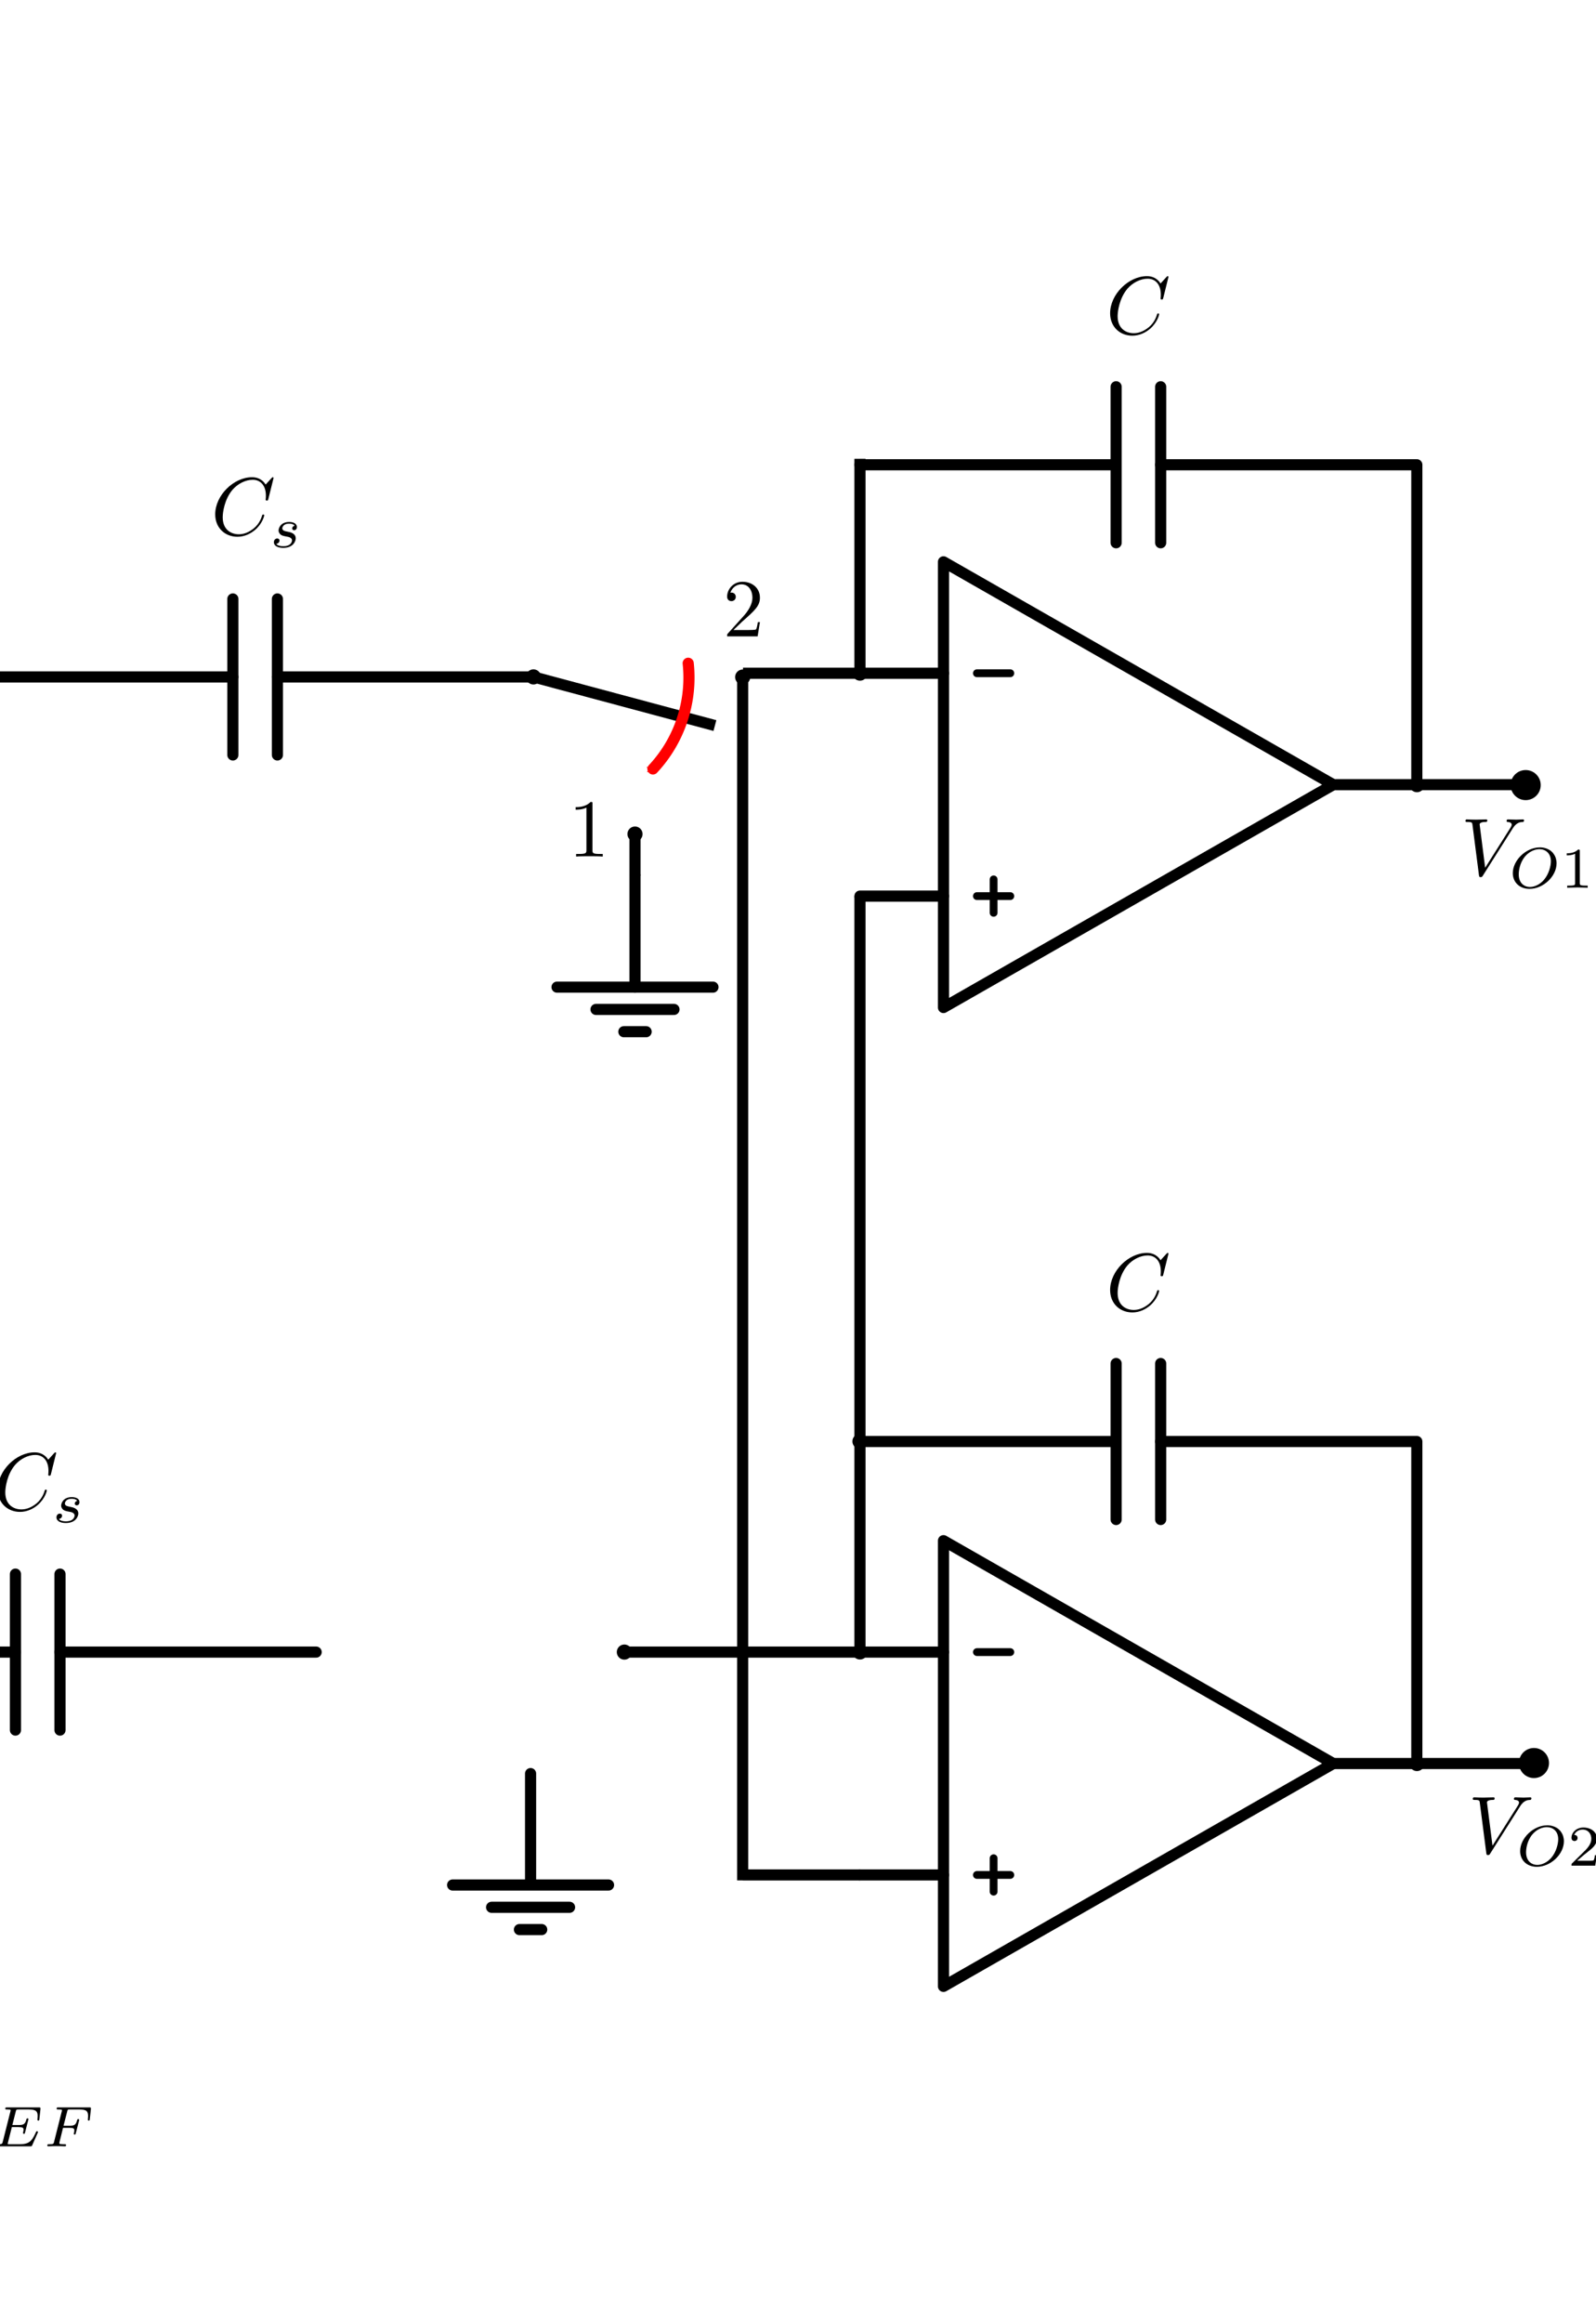 <?xml version="1.0" encoding="UTF-8" standalone="no"?>
<!-- Created with Inkscape (http://www.inkscape.org/) -->

<svg
   xmlns:ns0="http://www.iki.fi/pav/software/textext/"
   xmlns:dc="http://purl.org/dc/elements/1.1/"
   xmlns:cc="http://creativecommons.org/ns#"
   xmlns:rdf="http://www.w3.org/1999/02/22-rdf-syntax-ns#"
   xmlns:svg="http://www.w3.org/2000/svg"
   xmlns="http://www.w3.org/2000/svg"
   xmlns:sodipodi="http://sodipodi.sourceforge.net/DTD/sodipodi-0.dtd"
   xmlns:inkscape="http://www.inkscape.org/namespaces/inkscape"
   width="143.304mm"
   height="208.476mm"
   viewBox="0 0 143.304 208.476"
   version="1.1"
   id="svg8"
   inkscape:version="0.92.3 (2405546, 2018-03-11)"
   sodipodi:docname="IntegradorDifSC.svg">
  <sodipodi:namedview
     id="base"
     pagecolor="#ffffff"
     bordercolor="#666666"
     borderopacity="1.0"
     inkscape:pageopacity="0.0"
     inkscape:pageshadow="2"
     inkscape:zoom="1.4"
     inkscape:cx="117.73036"
     inkscape:cy="325.54775"
     inkscape:document-units="mm"
     inkscape:current-layer="svg8"
     showgrid="false"
     inkscape:window-width="1920"
     inkscape:window-height="1001"
     inkscape:window-x="-9"
     inkscape:window-y="-9"
     inkscape:window-maximized="1"
     fit-margin-top="0"
     fit-margin-left="0"
     fit-margin-right="0"
     fit-margin-bottom="0" />
  <defs
     id="defs2">
    <inkscape:path-effect
       effect="spiro"
       id="path-effect11009"
       is_visible="true" />
    <marker
       inkscape:stockid="DotM"
       orient="auto"
       refY="0"
       refX="0"
       id="marker10989"
       style="overflow:visible"
       inkscape:isstock="true">
      <path
         inkscape:connector-curvature="0"
         id="path10987"
         d="m -2.5,-1 c 0,2.76 -2.24,5 -5,5 -2.76,0 -5,-2.24 -5,-5 0,-2.76 2.24,-5 5,-5 2.76,0 5,2.24 5,5 z"
         style="fill:#000000;fill-opacity:1;fill-rule:evenodd;stroke:#000000;stroke-width:1pt;stroke-opacity:1"
         transform="matrix(0.4,0,0,0.4,2.96,0.4)" />
    </marker>
    <inkscape:path-effect
       effect="spiro"
       id="path-effect10979"
       is_visible="true" />
    <marker
       inkscape:stockid="DotM"
       orient="auto"
       refY="0"
       refX="0"
       id="marker10719"
       style="overflow:visible"
       inkscape:isstock="true">
      <path
         inkscape:connector-curvature="0"
         id="path10717"
         d="m -2.5,-1 c 0,2.76 -2.24,5 -5,5 -2.76,0 -5,-2.24 -5,-5 0,-2.76 2.24,-5 5,-5 2.76,0 5,2.24 5,5 z"
         style="fill:#000000;fill-opacity:1;fill-rule:evenodd;stroke:#000000;stroke-width:1pt;stroke-opacity:1"
         transform="matrix(0.4,0,0,0.4,2.96,0.4)" />
    </marker>
    <inkscape:path-effect
       effect="spiro"
       id="path-effect10709"
       is_visible="true" />
    <marker
       inkscape:isstock="true"
       style="overflow:visible"
       id="marker10673"
       refX="0"
       refY="0"
       orient="auto"
       inkscape:stockid="DotM">
      <path
         inkscape:connector-curvature="0"
         transform="matrix(0.4,0,0,0.4,2.96,0.4)"
         style="fill:#000000;fill-opacity:1;fill-rule:evenodd;stroke:#000000;stroke-width:1pt;stroke-opacity:1"
         d="m -2.5,-1 c 0,2.76 -2.24,5 -5,5 -2.76,0 -5,-2.24 -5,-5 0,-2.76 2.24,-5 5,-5 2.76,0 5,2.24 5,5 z"
         id="path10671" />
    </marker>
    <inkscape:path-effect
       effect="spiro"
       id="path-effect10663"
       is_visible="true" />
    <inkscape:path-effect
       effect="spiro"
       id="path-effect10659"
       is_visible="true" />
    <marker
       inkscape:stockid="DotM"
       orient="auto"
       refY="0"
       refX="0"
       id="marker10623"
       style="overflow:visible"
       inkscape:isstock="true">
      <path
         inkscape:connector-curvature="0"
         id="path10621"
         d="m -2.5,-1 c 0,2.76 -2.24,5 -5,5 -2.76,0 -5,-2.24 -5,-5 0,-2.76 2.24,-5 5,-5 2.76,0 5,2.24 5,5 z"
         style="fill:#000000;fill-opacity:1;fill-rule:evenodd;stroke:#000000;stroke-width:1pt;stroke-opacity:1"
         transform="matrix(0.4,0,0,0.4,2.96,0.4)" />
    </marker>
    <inkscape:path-effect
       effect="spiro"
       id="path-effect10613"
       is_visible="true" />
    <marker
       inkscape:stockid="DotM"
       orient="auto"
       refY="0"
       refX="0"
       id="marker6180"
       style="overflow:visible"
       inkscape:isstock="true">
      <path
         inkscape:connector-curvature="0"
         id="path6178"
         d="m -2.5,-1 c 0,2.76 -2.24,5 -5,5 -2.76,0 -5,-2.24 -5,-5 0,-2.76 2.24,-5 5,-5 2.76,0 5,2.24 5,5 z"
         style="fill:#000000;fill-opacity:1;fill-rule:evenodd;stroke:#000000;stroke-width:1pt;stroke-opacity:1"
         transform="matrix(0.4,0,0,0.4,2.96,0.4)" />
    </marker>
    <inkscape:path-effect
       effect="spiro"
       id="path-effect6170"
       is_visible="true" />
    <marker
       inkscape:stockid="DotM"
       orient="auto"
       refY="0"
       refX="0"
       id="marker6134"
       style="overflow:visible"
       inkscape:isstock="true">
      <path
         inkscape:connector-curvature="0"
         id="path6132"
         d="m -2.5,-1 c 0,2.76 -2.24,5 -5,5 -2.76,0 -5,-2.24 -5,-5 0,-2.76 2.24,-5 5,-5 2.76,0 5,2.24 5,5 z"
         style="fill:#000000;fill-opacity:1;fill-rule:evenodd;stroke:#000000;stroke-width:1pt;stroke-opacity:1"
         transform="matrix(0.4,0,0,0.4,2.96,0.4)" />
    </marker>
    <inkscape:path-effect
       effect="spiro"
       id="path-effect6124"
       is_visible="true" />
    <inkscape:path-effect
       is_visible="true"
       id="path-effect5113"
       effect="spiro" />
    <inkscape:path-effect
       is_visible="true"
       id="path-effect5109"
       effect="spiro" />
    <marker
       inkscape:isstock="true"
       style="overflow:visible"
       id="marker1854"
       refX="0"
       refY="0"
       orient="auto"
       inkscape:stockid="DotM">
      <path
         transform="matrix(0.4,0,0,0.4,2.96,0.4)"
         style="fill:#000000;fill-opacity:1;fill-rule:evenodd;stroke:#000000;stroke-width:1pt;stroke-opacity:1"
         d="m -2.5,-1 c 0,2.76 -2.24,5 -5,5 -2.76,0 -5,-2.24 -5,-5 0,-2.76 2.24,-5 5,-5 2.76,0 5,2.24 5,5 z"
         id="path1852"
         inkscape:connector-curvature="0" />
    </marker>
    <inkscape:path-effect
       effect="spiro"
       id="path-effect1844"
       is_visible="true" />
    <inkscape:path-effect
       effect="spiro"
       id="path-effect1840"
       is_visible="true" />
    <marker
       inkscape:stockid="DotM"
       orient="auto"
       refY="0"
       refX="0"
       id="marker1810"
       style="overflow:visible"
       inkscape:isstock="true"
       inkscape:collect="always">
      <path
         id="path1808"
         d="m -2.5,-1 c 0,2.76 -2.24,5 -5,5 -2.76,0 -5,-2.24 -5,-5 0,-2.76 2.24,-5 5,-5 2.76,0 5,2.24 5,5 z"
         style="fill:#000000;fill-opacity:1;fill-rule:evenodd;stroke:#000000;stroke-width:1pt;stroke-opacity:1"
         transform="matrix(0.4,0,0,0.4,2.96,0.4)"
         inkscape:connector-curvature="0" />
    </marker>
    <inkscape:path-effect
       effect="spiro"
       id="path-effect1800"
       is_visible="true" />
    <marker
       inkscape:isstock="true"
       style="overflow:visible"
       id="marker1772"
       refX="0"
       refY="0"
       orient="auto"
       inkscape:stockid="DotM"
       inkscape:collect="always">
      <path
         transform="matrix(0.4,0,0,0.4,2.96,0.4)"
         style="fill:#000000;fill-opacity:1;fill-rule:evenodd;stroke:#000000;stroke-width:1pt;stroke-opacity:1"
         d="m -2.5,-1 c 0,2.76 -2.24,5 -5,5 -2.76,0 -5,-2.24 -5,-5 0,-2.76 2.24,-5 5,-5 2.76,0 5,2.24 5,5 z"
         id="path1770"
         inkscape:connector-curvature="0" />
    </marker>
    <inkscape:path-effect
       effect="spiro"
       id="path-effect1762"
       is_visible="true" />
    <inkscape:path-effect
       effect="spiro"
       id="path-effect1758"
       is_visible="true" />
    <inkscape:path-effect
       effect="spiro"
       id="path-effect1754"
       is_visible="true" />
    <marker
       inkscape:isstock="true"
       style="overflow:visible"
       id="marker1728"
       refX="0"
       refY="0"
       orient="auto"
       inkscape:stockid="DotM"
       inkscape:collect="always">
      <path
         transform="matrix(0.4,0,0,0.4,2.96,0.4)"
         style="fill:#000000;fill-opacity:1;fill-rule:evenodd;stroke:#000000;stroke-width:1pt;stroke-opacity:1"
         d="m -2.5,-1 c 0,2.76 -2.24,5 -5,5 -2.76,0 -5,-2.24 -5,-5 0,-2.76 2.24,-5 5,-5 2.76,0 5,2.24 5,5 z"
         id="path1726"
         inkscape:connector-curvature="0" />
    </marker>
    <inkscape:path-effect
       effect="spiro"
       id="path-effect1718"
       is_visible="true" />
    <marker
       inkscape:stockid="DotM"
       orient="auto"
       refY="0"
       refX="0"
       id="marker1694"
       style="overflow:visible"
       inkscape:isstock="true">
      <path
         id="path1692"
         d="m -2.5,-1 c 0,2.76 -2.24,5 -5,5 -2.76,0 -5,-2.24 -5,-5 0,-2.76 2.24,-5 5,-5 2.76,0 5,2.24 5,5 z"
         style="fill:#000000;fill-opacity:1;fill-rule:evenodd;stroke:#000000;stroke-width:1pt;stroke-opacity:1"
         transform="matrix(0.4,0,0,0.4,2.96,0.4)"
         inkscape:connector-curvature="0" />
    </marker>
    <inkscape:path-effect
       effect="spiro"
       id="path-effect1690"
       is_visible="true" />
    <marker
       inkscape:stockid="DotM"
       orient="auto"
       refY="0"
       refX="0"
       id="marker1668"
       style="overflow:visible"
       inkscape:isstock="true"
       inkscape:collect="always">
      <path
         id="path1666"
         d="m -2.5,-1 c 0,2.76 -2.24,5 -5,5 -2.76,0 -5,-2.24 -5,-5 0,-2.76 2.24,-5 5,-5 2.76,0 5,2.24 5,5 z"
         style="fill:#000000;fill-opacity:1;fill-rule:evenodd;stroke:#000000;stroke-width:1pt;stroke-opacity:1"
         transform="matrix(0.4,0,0,0.4,2.96,0.4)"
         inkscape:connector-curvature="0" />
    </marker>
    <inkscape:path-effect
       effect="spiro"
       id="path-effect1664"
       is_visible="true" />
    <marker
       inkscape:stockid="DotM"
       orient="auto"
       refY="0"
       refX="0"
       id="marker1644"
       style="overflow:visible"
       inkscape:isstock="true"
       inkscape:collect="always">
      <path
         id="path1642"
         d="m -2.5,-1 c 0,2.76 -2.24,5 -5,5 -2.76,0 -5,-2.24 -5,-5 0,-2.76 2.24,-5 5,-5 2.76,0 5,2.24 5,5 z"
         style="fill:#000000;fill-opacity:1;fill-rule:evenodd;stroke:#000000;stroke-width:1pt;stroke-opacity:1"
         transform="matrix(0.4,0,0,0.4,2.96,0.4)"
         inkscape:connector-curvature="0" />
    </marker>
    <inkscape:path-effect
       effect="spiro"
       id="path-effect1640"
       is_visible="true" />
    <inkscape:path-effect
       effect="spiro"
       id="path-effect1360"
       is_visible="true" />
    <marker
       inkscape:stockid="arrowSwitchStart"
       style="overflow:visible"
       refY="0.0"
       refX="0.0"
       orient="auto"
       id="arrowSwitchStart">
      <path
         id="path5143"
         transform="scale(0.25) rotate(0) translate(7.293,0)"
         style="stroke-width:1.0;stroke:#FF0000;fill:#FF0000;fill-rule:evenodd"
         d="M 0.0,0.0 L 5.0,-5.0 L -12.5,0.0 L 5.0,5.0 L 0.0,0.0 z " />
    </marker>
    <marker
       inkscape:stockid="arrowSwitchEnd"
       style="overflow:visible"
       refY="0.0"
       refX="0.0"
       orient="auto"
       id="arrowSwitchEnd">
      <path
         id="path5146"
         transform="scale(0.25) rotate(180) translate(7.293,0)"
         style="stroke-width:1.0;stroke:#FF0000;fill:#FF0000;fill-rule:evenodd"
         d="M 0.0,0.0 L 5.0,-5.0 L -12.5,0.0 L 5.0,5.0 L 0.0,0.0 z " />
    </marker>
    <marker
       id="arrowCurrentStart"
       orient="auto"
       refX="0.0"
       refY="0.0"
       style="overflow:visible"
       inkscape:stockid="arrowCurrentStart">
      <path
         d="M 0.0,0.0 L 5.0,-5.0 L -12.5,0.0 L 5.0,5.0 L 0.0,0.0 z "
         style="stroke-width:1.0;stroke:#FF0000;fill:#FF0000;fill-rule:evenodd"
         transform="scale(0.25) rotate(0) translate(7.293,0)"
         id="path6252" />
    </marker>
    <marker
       id="arrowCurrentEnd"
       orient="auto"
       refX="0.0"
       refY="0.0"
       style="overflow:visible"
       inkscape:stockid="arrowCurrentEnd">
      <path
         d="M 0.0,0.0 L 5.0,-5.0 L -12.5,0.0 L 5.0,5.0 L 0.0,0.0 z "
         style="stroke-width:1.0;stroke:#FF0000;fill:#FF0000;fill-rule:evenodd"
         transform="scale(0.25) rotate(180) translate(7.293,0)"
         id="path6255" />
    </marker>
    <marker
       inkscape:stockid="arrowSwitchEnd"
       style="overflow:visible"
       refY="0"
       refX="0"
       orient="auto"
       id="arrowSwitchEnd-2">
      <path
         inkscape:connector-curvature="0"
         id="path5146-8"
         transform="matrix(-0.25,0,0,-0.25,-1.823,0)"
         style="fill:#ff0000;fill-rule:evenodd;stroke:#ff0000;stroke-width:1"
         d="M 0,0 5,-5 -12.5,0 5,5 Z" />
    </marker>
  </defs>
  <g
     inkscape:label="Layer 1"
     inkscape:groupmode="layer"
     id="layer1"
     transform="translate(-12.293,-41.132)" />
  <g
     inkscape:label="Resistor"
     transform="rotate(-90,42.158,136.109)"
     id="g826"
     inkscape:export-xdpi="600"
     inkscape:export-ydpi="600">
    <path
       style="fill:none;stroke:#000000;stroke-width:1;stroke-linecap:butt;stroke-linejoin:miter;stroke-miterlimit:4;stroke-dasharray:none;stroke-opacity:1;marker-end:url(#marker1668)"
       d="M 30,171.167 V 150"
       id="path1662"
       inkscape:connector-curvature="0"
       inkscape:path-effect="#path-effect1664"
       inkscape:original-d="M 30.000006,171.16667 V 150" />
    <path
       style="fill:none;stroke:#000000;stroke-width:1;stroke-linecap:butt;stroke-linejoin:miter;stroke-miterlimit:4;stroke-dasharray:none;stroke-opacity:1;marker-end:url(#marker1694)"
       d="M 48.899,171.167 H 30"
       id="path1688"
       inkscape:connector-curvature="0"
       inkscape:path-effect="#path-effect1690"
       inkscape:original-d="M 48.898815,171.16667 H 30.000009" />
    <path
       style="fill:none;stroke:#000000;stroke-width:1;stroke-linecap:butt;stroke-linejoin:miter;stroke-miterlimit:4;stroke-dasharray:none;stroke-opacity:1;marker-end:url(#marker1728)"
       d="M 97.847,171.167 H 48.899"
       id="path1716"
       inkscape:connector-curvature="0"
       inkscape:path-effect="#path-effect1718"
       inkscape:original-d="M 97.846731,171.16667 H 48.898818" />
    <path
       style="fill:none;stroke:#000000;stroke-width:1;stroke-linecap:butt;stroke-linejoin:miter;stroke-miterlimit:4;stroke-dasharray:none;stroke-opacity:1"
       d="M 48.899,221.167 H 20"
       id="path1752"
       inkscape:connector-curvature="0"
       inkscape:path-effect="#path-effect1754"
       inkscape:original-d="M 48.898815,221.16667 H 20.000005" />
    <path
       style="fill:none;stroke:#000000;stroke-width:1;stroke-linecap:butt;stroke-linejoin:miter;stroke-miterlimit:4;stroke-dasharray:none;stroke-opacity:1"
       d="M 136.557,221.167 H 107.847"
       id="path1756"
       inkscape:connector-curvature="0"
       inkscape:path-effect="#path-effect1758"
       inkscape:original-d="M 136.55655,221.16667 H 107.84673" />
    <path
       style="fill:none;stroke:#000000;stroke-width:1;stroke-linecap:butt;stroke-linejoin:miter;stroke-miterlimit:4;stroke-dasharray:none;stroke-opacity:1;marker-start:url(#marker1772)"
       d="m 107.847,221.167 v 9.981"
       id="path1760"
       inkscape:connector-curvature="0"
       inkscape:path-effect="#path-effect1762"
       inkscape:original-d="m 107.84673,221.16667 v 9.98065" />
    <path
       style="fill:none;stroke:#000000;stroke-width:1;stroke-linecap:butt;stroke-linejoin:miter;stroke-miterlimit:4;stroke-dasharray:none;stroke-opacity:1;marker-start:url(#marker1810)"
       d="m 20,221.167 v 10.737"
       id="path1798"
       inkscape:connector-curvature="0"
       inkscape:path-effect="#path-effect1800"
       inkscape:original-d="m 20.000008,221.16667 v 10.7366" />
    <path
       style="fill:none;stroke:#000000;stroke-width:1;stroke-linecap:butt;stroke-linejoin:miter;stroke-miterlimit:4;stroke-dasharray:none;stroke-opacity:1"
       d="M 10,171.167 V 160.636"
       id="path1838"
       inkscape:connector-curvature="0"
       inkscape:path-effect="#path-effect1840"
       inkscape:original-d="M 10.000007,171.16667 V 160.63589" />
    <path
       style="fill:none;stroke:#000000;stroke-width:1;stroke-linecap:butt;stroke-linejoin:miter;stroke-miterlimit:4;stroke-dasharray:none;stroke-opacity:1;marker-end:url(#marker1854)"
       d="M 9.511,160.636 H 117.514"
       id="path1842"
       inkscape:connector-curvature="0"
       inkscape:path-effect="#path-effect1844"
       inkscape:original-d="M 9.5112099,160.63589 H 117.51419" />
  </g>
  <g
     inkscape:label="Capacitor"
     transform="translate(97.216,-20.631)"
     id="g1004"
     inkscape:export-xdpi="600"
     inkscape:export-ydpi="600">
    <g
       inkscape:label="Capacitor"
       id="g998">
      <path
         d="M -20,150 H 3"
         style="fill:none;stroke:#000000;stroke-width:1;stroke-linecap:round;stroke-linejoin:round;stroke-dasharray:none"
         inkscape:label="none"
         id="path990"
         inkscape:connector-curvature="0" />
      <path
         d="M 30,150 H 7"
         style="fill:none;stroke:#000000;stroke-width:1;stroke-linecap:round;stroke-linejoin:round;stroke-dasharray:none"
         inkscape:label="none"
         id="path992"
         inkscape:connector-curvature="0" />
      <path
         d="M 3,157 V 143"
         style="fill:none;stroke:#000000;stroke-width:1;stroke-linecap:round;stroke-linejoin:round;stroke-dasharray:none"
         inkscape:label="none"
         id="path994"
         inkscape:connector-curvature="0" />
      <path
         d="M 7,157 V 143"
         style="fill:none;stroke:#000000;stroke-width:1;stroke-linecap:round;stroke-linejoin:round;stroke-dasharray:none"
         inkscape:label="none"
         id="path996"
         inkscape:connector-curvature="0" />
    </g>
    <g
       id="g1002"
       xml:space="preserve"
       stroke-miterlimit="10.433"
       font-style="normal"
       font-variant="normal"
       font-weight="normal"
       font-stretch="normal"
       font-size-adjust="none"
       letter-spacing="normal"
       word-spacing="normal"
       ns0:text=" $C$"
       ns0:preamble="C:\\Program Files\\Inkscape\\share\\extensions/textextLib/CircuitSymbolsLatexPreamble.tex"
       transform="matrix(0.74,0,0,-0.74,-163.247,661.61)"
       style="font-style:normal;font-variant:normal;font-weight:normal;font-stretch:normal;letter-spacing:normal;word-spacing:normal;text-anchor:start;fill:none;fill-opacity:1;fill-rule:evenodd;stroke:#000000;stroke-linecap:butt;stroke-linejoin:miter;stroke-miterlimit:10.433;stroke-dasharray:none;stroke-dashoffset:0;stroke-opacity:1">
<path
   d="m 231.01,714.14 v 0 0.01 0 0 0.01 0 0 0.01 0 l -0.01,0.01 v 0 0 0.01 0 l -0.01,0.01 v 0 0 l -0.01,0.01 v 0 0 l -0.01,0.01 v 0 h -0.01 v 0.01 h -0.01 v 0 h -0.01 v 0 0 h -0.01 v 0 0.01 h -0.01 v 0 0 h -0.01 v 0 0 h -0.01 c -0.03,0 -0.04,-0.01 -0.15,-0.12 l -0.7,-0.77 c -0.09,0.14 -0.54,0.89 -1.65,0.89 -2.23,0 -4.47,-2.2 -4.47,-4.5 0,-1.64 1.18,-2.72 2.7,-2.72 0.87,0 1.63,0.39 2.16,0.85 0.92,0.81 1.09,1.72 1.09,1.75 0,0.1 -0.1,0.1 -0.12,0.1 -0.06,0 -0.11,-0.02 -0.13,-0.1 -0.09,-0.29 -0.31,-0.99 -1,-1.57 -0.69,-0.56 -1.32,-0.73 -1.84,-0.73 -0.89,0 -1.95,0.52 -1.95,2.07 0,0.57 0.21,2.18 1.2,3.34 0.61,0.7 1.55,1.2 2.44,1.2 1.01,0 1.6,-0.77 1.6,-1.92 0,-0.39 -0.03,-0.4 -0.03,-0.5 0,-0.1 0.11,-0.1 0.15,-0.1 0.13,0 0.13,0.02 0.18,0.2 z"
   style="fill:#000000;stroke-width:0"
   id="path1000"
   inkscape:connector-curvature="0" />
</g>  </g>
  <g
     id="g1084"
     transform="translate(97.216,-108.289)"
     inkscape:label="Capacitor"
     inkscape:export-xdpi="600"
     inkscape:export-ydpi="600">
    <g
       id="g1078"
       inkscape:label="Capacitor">
      <path
         id="path1070"
         inkscape:label="none"
         style="fill:none;stroke:#000000;stroke-width:1;stroke-linecap:round;stroke-linejoin:round;stroke-dasharray:none"
         d="M -20,150 H 3"
         inkscape:connector-curvature="0" />
      <path
         id="path1072"
         inkscape:label="none"
         style="fill:none;stroke:#000000;stroke-width:1;stroke-linecap:round;stroke-linejoin:round;stroke-dasharray:none"
         d="M 30,150 H 7"
         inkscape:connector-curvature="0" />
      <path
         id="path1074"
         inkscape:label="none"
         style="fill:none;stroke:#000000;stroke-width:1;stroke-linecap:round;stroke-linejoin:round;stroke-dasharray:none"
         d="M 3,157 V 143"
         inkscape:connector-curvature="0" />
      <path
         id="path1076"
         inkscape:label="none"
         style="fill:none;stroke:#000000;stroke-width:1;stroke-linecap:round;stroke-linejoin:round;stroke-dasharray:none"
         d="M 7,157 V 143"
         inkscape:connector-curvature="0" />
    </g>
    <g
       transform="matrix(0.74,0,0,-0.74,-163.247,661.61)"
       ns0:preamble="C:\\Program Files\\Inkscape\\share\\extensions/textextLib/CircuitSymbolsLatexPreamble.tex"
       ns0:text=" $C$"
       word-spacing="normal"
       letter-spacing="normal"
       font-size-adjust="none"
       font-stretch="normal"
       font-weight="normal"
       font-variant="normal"
       font-style="normal"
       stroke-miterlimit="10.433"
       xml:space="preserve"
       id="g1082"
       style="font-style:normal;font-variant:normal;font-weight:normal;font-stretch:normal;letter-spacing:normal;word-spacing:normal;text-anchor:start;fill:none;fill-opacity:1;fill-rule:evenodd;stroke:#000000;stroke-linecap:butt;stroke-linejoin:miter;stroke-miterlimit:10.433;stroke-dasharray:none;stroke-dashoffset:0;stroke-opacity:1">
<path
   id="path1080"
   style="fill:#000000;stroke-width:0"
   d="m 231.01,714.14 v 0 0.01 0 0 0.01 0 0 0.01 0 l -0.01,0.01 v 0 0 0.01 0 l -0.01,0.01 v 0 0 l -0.01,0.01 v 0 0 l -0.01,0.01 v 0 h -0.01 v 0.01 h -0.01 v 0 h -0.01 v 0 0 h -0.01 v 0 0.01 h -0.01 v 0 0 h -0.01 v 0 0 h -0.01 c -0.03,0 -0.04,-0.01 -0.15,-0.12 l -0.7,-0.77 c -0.09,0.14 -0.54,0.89 -1.65,0.89 -2.23,0 -4.47,-2.2 -4.47,-4.5 0,-1.64 1.18,-2.72 2.7,-2.72 0.87,0 1.63,0.39 2.16,0.85 0.92,0.81 1.09,1.72 1.09,1.75 0,0.1 -0.1,0.1 -0.12,0.1 -0.06,0 -0.11,-0.02 -0.13,-0.1 -0.09,-0.29 -0.31,-0.99 -1,-1.57 -0.69,-0.56 -1.32,-0.73 -1.84,-0.73 -0.89,0 -1.95,0.52 -1.95,2.07 0,0.57 0.21,2.18 1.2,3.34 0.61,0.7 1.55,1.2 2.44,1.2 1.01,0 1.6,-0.77 1.6,-1.92 0,-0.39 -0.03,-0.4 -0.03,-0.5 0,-0.1 0.11,-0.1 0.15,-0.1 0.13,0 0.13,0.02 0.18,0.2 z"
   inkscape:connector-curvature="0" />
</g>  </g>
  <g
     inkscape:label="OpAmp"
     id="g1182"
     transform="translate(4.716,-41.732)"
     inkscape:export-xdpi="600"
     inkscape:export-ydpi="600">
    <g
       inkscape:label="OpAmp"
       id="g1180">
      <path
         d="m 115,200 -35,20 v -40 l 35,20"
         style="fill:none;stroke:#000000;stroke-width:1;stroke-linecap:round;stroke-linejoin:round;stroke-dasharray:none"
         inkscape:label="none"
         id="path1166"
         inkscape:connector-curvature="0" />
      <path
         d="M 80,210 H 72.5"
         style="fill:none;stroke:#000000;stroke-width:1;stroke-linecap:round;stroke-linejoin:round;stroke-dasharray:none"
         inkscape:label="none"
         id="path1168"
         inkscape:connector-curvature="0" />
      <path
         d="M 80,190 H 72.5"
         style="fill:none;stroke:#000000;stroke-width:1;stroke-linecap:round;stroke-linejoin:round;stroke-dasharray:none"
         inkscape:label="none"
         id="path1170"
         inkscape:connector-curvature="0" />
      <path
         d="m 115,200 h 7.5"
         style="fill:none;stroke:#000000;stroke-width:1;stroke-linecap:round;stroke-linejoin:round;stroke-dasharray:none"
         inkscape:label="none"
         id="path1172"
         inkscape:connector-curvature="0" />
      <path
         d="M 86,210 H 83"
         style="fill:none;stroke:#000000;stroke-width:0.7;stroke-linecap:round;stroke-linejoin:round;stroke-dasharray:none"
         inkscape:label="none"
         id="path1174"
         inkscape:connector-curvature="0" />
      <path
         d="m 84.5,211.5 v -3"
         style="fill:none;stroke:#000000;stroke-width:0.7;stroke-linecap:round;stroke-linejoin:round;stroke-dasharray:none"
         inkscape:label="none"
         id="path1176"
         inkscape:connector-curvature="0" />
      <path
         d="M 86,190 H 83"
         style="fill:none;stroke:#000000;stroke-width:0.7;stroke-linecap:round;stroke-linejoin:round;stroke-dasharray:none"
         inkscape:label="none"
         id="path1178"
         inkscape:connector-curvature="0" />
    </g>
  </g>
  <g
     id="g1298"
     inkscape:label="OpAmp"
     transform="translate(4.716,-129.579)"
     inkscape:export-xdpi="600"
     inkscape:export-ydpi="600">
    <g
       id="g1296"
       inkscape:label="OpAmp">
      <path
         id="path1282"
         inkscape:label="none"
         style="fill:none;stroke:#000000;stroke-width:1;stroke-linecap:round;stroke-linejoin:round;stroke-dasharray:none"
         d="m 115,200 -35,20 v -40 l 35,20"
         inkscape:connector-curvature="0" />
      <path
         id="path1284"
         inkscape:label="none"
         style="fill:none;stroke:#000000;stroke-width:1;stroke-linecap:round;stroke-linejoin:round;stroke-dasharray:none"
         d="M 80,210 H 72.5"
         inkscape:connector-curvature="0" />
      <path
         id="path1286"
         inkscape:label="none"
         style="fill:none;stroke:#000000;stroke-width:1;stroke-linecap:round;stroke-linejoin:round;stroke-dasharray:none"
         d="M 80,190 H 72.5"
         inkscape:connector-curvature="0" />
      <path
         id="path1288"
         inkscape:label="none"
         style="fill:none;stroke:#000000;stroke-width:1;stroke-linecap:round;stroke-linejoin:round;stroke-dasharray:none"
         d="m 115,200 h 7.5"
         inkscape:connector-curvature="0" />
      <path
         id="path1290"
         inkscape:label="none"
         style="fill:none;stroke:#000000;stroke-width:0.7;stroke-linecap:round;stroke-linejoin:round;stroke-dasharray:none"
         d="M 86,210 H 83"
         inkscape:connector-curvature="0" />
      <path
         id="path1292"
         inkscape:label="none"
         style="fill:none;stroke:#000000;stroke-width:0.7;stroke-linecap:round;stroke-linejoin:round;stroke-dasharray:none"
         d="m 84.5,211.5 v -3"
         inkscape:connector-curvature="0" />
      <path
         id="path1294"
         inkscape:label="none"
         style="fill:none;stroke:#000000;stroke-width:0.7;stroke-linecap:round;stroke-linejoin:round;stroke-dasharray:none"
         d="M 86,190 H 83"
         inkscape:connector-curvature="0" />
    </g>
  </g>
  <path
     style="fill:none;stroke:#000000;stroke-width:1;stroke-linecap:butt;stroke-linejoin:miter;stroke-miterlimit:4;stroke-dasharray:none;stroke-opacity:1;marker-start:url(#marker1644)"
     d="M 77.216,60.421 V 41.177"
     id="path1638"
     inkscape:connector-curvature="0"
     inkscape:path-effect="#path-effect1640"
     inkscape:original-d="M 77.21562,60.421143 V 41.177087"
     inkscape:export-xdpi="600"
     inkscape:export-ydpi="600" />
  <g
     inkscape:label="GND"
     transform="rotate(-180,113.495,115.229)"
     id="g2238"
     inkscape:export-xdpi="600"
     inkscape:export-ydpi="600">
    <g
       inkscape:label="GND"
       id="g2228">
      <circle
         style="fill:#000000;stroke:#000000;stroke-width:0.7;stroke-linecap:round;stroke-linejoin:round;stroke-dasharray:none"
         inkscape:label="circle"
         id="path2226"
         cx="90"
         cy="160"
         r="1" />
    </g>
    <g
       id="g2236"
       xml:space="preserve"
       stroke-miterlimit="10.433"
       font-style="normal"
       font-variant="normal"
       font-weight="normal"
       font-stretch="normal"
       font-size-adjust="none"
       letter-spacing="normal"
       word-spacing="normal"
       ns0:text=" $V_{O1}$"
       ns0:preamble="C:\\Program Files\\Inkscape\\share\\extensions/textextLib/CircuitSymbolsLatexPreamble.tex"
       transform="matrix(-0.74,0,0,0.74,261.158,-371.455)"
       style="font-style:normal;font-variant:normal;font-weight:normal;font-stretch:normal;letter-spacing:normal;word-spacing:normal;text-anchor:start;fill:none;fill-opacity:1;fill-rule:evenodd;stroke:#000000;stroke-linecap:butt;stroke-linejoin:miter;stroke-miterlimit:10.433;stroke-dasharray:none;stroke-dashoffset:0;stroke-opacity:1">
<path
   d="m 229.7,712.89 0.04,0.07 0.05,0.06 0.04,0.07 0.04,0.05 0.05,0.06 0.04,0.05 0.05,0.05 0.04,0.04 0.04,0.04 0.04,0.04 0.04,0.03 0.05,0.03 0.04,0.03 0.04,0.03 0.04,0.02 0.04,0.02 0.04,0.02 0.04,0.02 0.04,0.01 0.03,0.02 0.04,0.01 0.04,0.01 0.04,0.01 h 0.03 l 0.04,0.01 h 0.04 l 0.07,0.01 0.07,0.01 h 0.07 c 0.12,0.01 0.13,0.18 0.13,0.19 0,0.08 -0.05,0.12 -0.13,0.12 -0.26,0 -0.55,-0.03 -0.82,-0.03 -0.33,0 -0.66,0.03 -0.98,0.03 -0.06,0 -0.19,0 -0.19,-0.19 0,-0.11 0.09,-0.12 0.16,-0.12 0.26,-0.02 0.46,-0.12 0.46,-0.33 0,-0.15 -0.15,-0.36 -0.15,-0.37 l -3.07,-4.85 -0.67,5.25 c 0,0.17 0.22,0.3 0.68,0.3 0.14,0 0.25,0 0.25,0.2 0,0.09 -0.08,0.11 -0.14,0.11 -0.4,0 -0.82,-0.03 -1.23,-0.03 -0.18,0 -0.37,0.01 -0.55,0.01 -0.18,0 -0.37,0.02 -0.54,0.02 -0.07,0 -0.19,0 -0.19,-0.19 0,-0.12 0.09,-0.12 0.25,-0.12 0.56,0 0.57,-0.09 0.6,-0.34 l 0.79,-6.13 c 0.03,-0.19 0.07,-0.22 0.19,-0.22 0.17,0 0.2,0.05 0.28,0.18 z"
   style="fill:#000000;stroke-width:0"
   id="path2230"
   inkscape:connector-curvature="0" />
<path
   d="m 235.04,708.7 v 0.1 l -0.01,0.1 -0.01,0.1 -0.02,0.09 -0.02,0.1 -0.02,0.09 -0.03,0.09 -0.03,0.09 -0.04,0.08 -0.04,0.09 -0.05,0.08 -0.05,0.08 -0.05,0.07 -0.05,0.08 -0.07,0.07 -0.06,0.06 -0.07,0.07 -0.07,0.06 -0.07,0.05 -0.08,0.06 -0.08,0.04 -0.09,0.05 -0.09,0.04 -0.09,0.04 -0.09,0.03 -0.1,0.03 -0.1,0.03 -0.1,0.02 -0.11,0.02 -0.11,0.01 -0.11,0.01 h -0.12 l -0.05,-0.22 c 0.72,0 1.39,-0.46 1.39,-1.47 0,-0.51 -0.21,-1.52 -0.86,-2.27 -0.49,-0.55 -1.13,-0.84 -1.67,-0.84 v 0 c -0.74,0 -1.37,0.5 -1.37,1.53 0,0.36 0.09,1.34 0.74,2.14 0.47,0.57 1.14,0.91 1.77,0.91 l 0.05,0.22 c -1.67,0 -3.28,-1.56 -3.28,-3.12 0,-1.12 0.83,-1.91 2.03,-1.91 1.67,0 3.28,1.52 3.28,3.1 z"
   style="fill:#000000;stroke-width:0"
   id="path2232"
   inkscape:connector-curvature="0" />
<path
   d="m 237.86,710.16 v 0.01 0.01 0.01 0.01 0 0.01 0.01 0.01 0 0.01 0.01 0 0.01 0 0.01 h -0.01 v 0.01 0 0.01 0.01 0.01 h -0.01 v 0.01 l -0.01,0.01 v 0 l -0.01,0.01 v 0 h -0.01 l -0.01,0.01 h -0.01 v 0 h -0.01 -0.01 v 0 h -0.01 l -0.01,0.01 v 0 h -0.01 v 0 h -0.01 -0.01 v 0 h -0.01 -0.01 -0.01 v 0 h -0.01 -0.01 -0.01 -0.01 c -0.45,-0.44 -1.08,-0.45 -1.37,-0.45 v -0.25 c 0.17,0 0.63,0 1.01,0.2 v -3.55 c 0,-0.23 0,-0.32 -0.69,-0.32 h -0.27 v -0.25 c 0.13,0.01 0.99,0.03 1.24,0.03 0.22,0 1.1,-0.02 1.25,-0.03 v 0.25 h -0.26 c -0.7,0 -0.7,0.09 -0.7,0.32 z"
   style="fill:#000000;stroke-width:0"
   id="path2234"
   inkscape:connector-curvature="0" />
</g>  </g>
  <g
     id="g2458"
     transform="rotate(-180,113.867,159.112)"
     inkscape:label="GND"
     inkscape:export-xdpi="600"
     inkscape:export-ydpi="600">
    <g
       id="g2448"
       inkscape:label="GND">
      <circle
         id="path2446"
         inkscape:label="circle"
         style="fill:#000000;stroke:#000000;stroke-width:0.7;stroke-linecap:round;stroke-linejoin:round;stroke-dasharray:none"
         cx="90"
         cy="160"
         r="1" />
    </g>
    <g
       transform="matrix(-0.74,0,0,0.74,261.243,-371.455)"
       ns0:preamble="C:\\Program Files\\Inkscape\\share\\extensions/textextLib/CircuitSymbolsLatexPreamble.tex"
       ns0:text=" $V_{O2}$"
       word-spacing="normal"
       letter-spacing="normal"
       font-size-adjust="none"
       font-stretch="normal"
       font-weight="normal"
       font-variant="normal"
       font-style="normal"
       stroke-miterlimit="10.433"
       xml:space="preserve"
       id="g2456"
       style="font-style:normal;font-variant:normal;font-weight:normal;font-stretch:normal;letter-spacing:normal;word-spacing:normal;text-anchor:start;fill:none;fill-opacity:1;fill-rule:evenodd;stroke:#000000;stroke-linecap:butt;stroke-linejoin:miter;stroke-miterlimit:10.433;stroke-dasharray:none;stroke-dashoffset:0;stroke-opacity:1">
<path
   id="path2450"
   style="fill:#000000;stroke-width:0"
   d="m 229.7,712.89 0.04,0.07 0.05,0.06 0.04,0.07 0.04,0.05 0.05,0.06 0.04,0.05 0.05,0.05 0.04,0.04 0.04,0.04 0.04,0.04 0.04,0.03 0.05,0.03 0.04,0.03 0.04,0.03 0.04,0.02 0.04,0.02 0.04,0.02 0.04,0.02 0.04,0.01 0.03,0.02 0.04,0.01 0.04,0.01 0.04,0.01 h 0.03 l 0.04,0.01 h 0.04 l 0.07,0.01 0.07,0.01 h 0.07 c 0.12,0.01 0.13,0.18 0.13,0.19 0,0.08 -0.05,0.12 -0.13,0.12 -0.26,0 -0.55,-0.03 -0.82,-0.03 -0.33,0 -0.66,0.03 -0.98,0.03 -0.06,0 -0.19,0 -0.19,-0.19 0,-0.11 0.09,-0.12 0.16,-0.12 0.26,-0.02 0.46,-0.12 0.46,-0.33 0,-0.15 -0.15,-0.36 -0.15,-0.37 l -3.07,-4.85 -0.67,5.25 c 0,0.17 0.22,0.3 0.68,0.3 0.14,0 0.25,0 0.25,0.2 0,0.09 -0.08,0.11 -0.14,0.11 -0.4,0 -0.82,-0.03 -1.23,-0.03 -0.18,0 -0.37,0.01 -0.55,0.01 -0.18,0 -0.37,0.02 -0.54,0.02 -0.07,0 -0.19,0 -0.19,-0.19 0,-0.12 0.09,-0.12 0.25,-0.12 0.56,0 0.57,-0.09 0.6,-0.34 l 0.79,-6.13 c 0.03,-0.19 0.07,-0.22 0.19,-0.22 0.17,0 0.2,0.05 0.28,0.18 z"
   inkscape:connector-curvature="0" />
<path
   id="path2452"
   style="fill:#000000;stroke-width:0"
   d="m 235.04,708.7 v 0.1 l -0.01,0.1 -0.01,0.1 -0.02,0.09 -0.02,0.1 -0.02,0.09 -0.03,0.09 -0.03,0.09 -0.04,0.08 -0.04,0.09 -0.05,0.08 -0.05,0.08 -0.05,0.07 -0.05,0.08 -0.07,0.07 -0.06,0.06 -0.07,0.07 -0.07,0.06 -0.07,0.05 -0.08,0.06 -0.08,0.04 -0.09,0.05 -0.09,0.04 -0.09,0.04 -0.09,0.03 -0.1,0.03 -0.1,0.03 -0.1,0.02 -0.11,0.02 -0.11,0.01 -0.11,0.01 h -0.12 l -0.05,-0.22 c 0.72,0 1.39,-0.46 1.39,-1.47 0,-0.51 -0.21,-1.52 -0.86,-2.27 -0.49,-0.55 -1.13,-0.84 -1.67,-0.84 v 0 c -0.74,0 -1.37,0.5 -1.37,1.53 0,0.36 0.09,1.34 0.74,2.14 0.47,0.57 1.14,0.91 1.77,0.91 l 0.05,0.22 c -1.67,0 -3.28,-1.56 -3.28,-3.12 0,-1.12 0.83,-1.91 2.03,-1.91 1.67,0 3.28,1.52 3.28,3.1 z"
   inkscape:connector-curvature="0" />
<path
   id="path2454"
   style="fill:#000000;stroke-width:0"
   d="m 239.05,707.01 h -0.24 c -0.02,-0.16 -0.09,-0.57 -0.18,-0.64 -0.06,-0.04 -0.59,-0.04 -0.69,-0.04 h -1.29 c 0.73,0.65 0.98,0.84 1.4,1.17 0.52,0.41 1,0.84 1,1.5 0,0.84 -0.74,1.36 -1.64,1.36 -0.86,0 -1.45,-0.61 -1.45,-1.25 0,-0.35 0.3,-0.39 0.37,-0.39 0.17,0 0.37,0.12 0.37,0.37 0,0.13 -0.05,0.37 -0.41,0.37 0.21,0.5 0.69,0.65 1.02,0.65 0.7,0 1.06,-0.54 1.06,-1.11 0,-0.6 -0.43,-1.08 -0.66,-1.33 l -1.68,-1.66 c -0.07,-0.06 -0.07,-0.07 -0.07,-0.27 h 2.88 z"
   inkscape:connector-curvature="0" />
</g>  </g>
  <g
     inkscape:label="GND"
     transform="rotate(-180,27.154,110.367)"
     id="g2690"
     inkscape:export-xdpi="600"
     inkscape:export-ydpi="600">
    <g
       inkscape:label="GND"
       id="g2682">
      <circle
         style="fill:#000000;stroke:#000000;stroke-width:0.7;stroke-linecap:round;stroke-linejoin:round;stroke-dasharray:none"
         inkscape:label="circle"
         id="path2680"
         cx="90"
         cy="160"
         r="1" />
    </g>
    <g
       id="g2688"
       xml:space="preserve"
       stroke-miterlimit="10.433"
       font-style="normal"
       font-variant="normal"
       font-weight="normal"
       font-stretch="normal"
       font-size-adjust="none"
       letter-spacing="normal"
       word-spacing="normal"
       ns0:text=" $V_I$"
       ns0:preamble="C:\\Program Files\\Inkscape\\share\\extensions/textextLib/CircuitSymbolsLatexPreamble.tex"
       transform="matrix(-0.74,0,0,0.74,259.001,-371.455)"
       style="font-style:normal;font-variant:normal;font-weight:normal;font-stretch:normal;letter-spacing:normal;word-spacing:normal;text-anchor:start;fill:none;fill-opacity:1;fill-rule:evenodd;stroke:#000000;stroke-linecap:butt;stroke-linejoin:miter;stroke-miterlimit:10.433;stroke-dasharray:none;stroke-dashoffset:0;stroke-opacity:1">
<path
   d="m 229.7,712.89 0.04,0.07 0.05,0.06 0.04,0.07 0.04,0.05 0.05,0.06 0.04,0.05 0.05,0.05 0.04,0.04 0.04,0.04 0.04,0.04 0.04,0.03 0.05,0.03 0.04,0.03 0.04,0.03 0.04,0.02 0.04,0.02 0.04,0.02 0.04,0.02 0.04,0.01 0.03,0.02 0.04,0.01 0.04,0.01 0.04,0.01 h 0.03 l 0.04,0.01 h 0.04 l 0.07,0.01 0.07,0.01 h 0.07 c 0.12,0.01 0.13,0.18 0.13,0.19 0,0.08 -0.05,0.12 -0.13,0.12 -0.26,0 -0.55,-0.03 -0.82,-0.03 -0.33,0 -0.66,0.03 -0.98,0.03 -0.06,0 -0.19,0 -0.19,-0.19 0,-0.11 0.09,-0.12 0.16,-0.12 0.26,-0.02 0.46,-0.12 0.46,-0.33 0,-0.15 -0.15,-0.36 -0.15,-0.37 l -3.07,-4.85 -0.67,5.25 c 0,0.17 0.22,0.3 0.68,0.3 0.14,0 0.25,0 0.25,0.2 0,0.09 -0.08,0.11 -0.14,0.11 -0.4,0 -0.82,-0.03 -1.23,-0.03 -0.18,0 -0.37,0.01 -0.55,0.01 -0.18,0 -0.37,0.02 -0.54,0.02 -0.07,0 -0.19,0 -0.19,-0.19 0,-0.12 0.09,-0.12 0.25,-0.12 0.56,0 0.57,-0.09 0.6,-0.34 l 0.79,-6.13 c 0.03,-0.19 0.07,-0.22 0.19,-0.22 0.17,0 0.2,0.05 0.28,0.18 z"
   style="fill:#000000;stroke-width:0"
   id="path2684"
   inkscape:connector-curvature="0" />
<path
   d="m 232.13,709.94 0.01,0.02 v 0.02 l 0.01,0.02 v 0.02 l 0.01,0.02 0.01,0.02 v 0.01 l 0.01,0.02 0.01,0.01 v 0.01 l 0.01,0.02 0.01,0.01 0.01,0.01 0.01,0.01 0.02,0.01 0.01,0.01 0.01,0.01 h 0.02 l 0.02,0.01 0.02,0.01 h 0.02 l 0.01,0.01 h 0.01 0.02 0.01 0.01 l 0.02,0.01 h 0.01 0.02 0.01 0.02 0.02 0.01 l 0.02,0.01 h 0.02 0.02 0.02 0.02 0.02 0.02 0.03 0.02 0.02 c 0.18,0 0.26,0 0.26,0.15 0,0.06 -0.05,0.1 -0.11,0.1 -0.15,0 -0.32,-0.02 -0.47,-0.02 -0.15,0 -0.32,-0.01 -0.47,-0.01 0,0 -0.49,0.01 -0.49,0.01 -0.15,0 -0.32,0.02 -0.48,0.02 -0.04,0 -0.15,0 -0.15,-0.15 0,-0.1 0.08,-0.1 0.23,-0.1 0.01,0 0.15,0 0.27,-0.01 0.14,-0.02 0.19,-0.02 0.19,-0.1 0,-0.04 -0.02,-0.09 -0.03,-0.15 l -0.93,-3.69 c -0.05,-0.23 -0.07,-0.3 -0.6,-0.3 -0.19,0 -0.26,0 -0.26,-0.15 0,-0.01 0,-0.1 0.11,-0.1 0.21,0 0.74,0.03 0.95,0.03 l 0.48,-0.01 c 0.15,0 0.33,-0.02 0.48,-0.02 0.04,0 0.15,0 0.15,0.15 0,0.1 -0.09,0.1 -0.23,0.1 -0.01,0 -0.16,0 -0.29,0.02 -0.17,0.01 -0.17,0.04 -0.17,0.1 0,0.01 0,0.05 0.03,0.15 z"
   style="fill:#000000;stroke-width:0"
   id="path2686"
   inkscape:connector-curvature="0" />
</g>  </g>
  <g
     id="g2936"
     transform="rotate(-180,37.49,158.794)"
     inkscape:label="GND"
     inkscape:export-xdpi="600"
     inkscape:export-ydpi="600">
    <g
       id="g2926"
       inkscape:label="GND">
      <circle
         id="path2924"
         inkscape:label="circle"
         style="fill:#000000;stroke:#000000;stroke-width:0.7;stroke-linecap:round;stroke-linejoin:round;stroke-dasharray:none"
         cx="90"
         cy="160"
         r="1" />
    </g>
    <g
       transform="matrix(-0.74,0,0,0.74,261.967,-371.455)"
       ns0:preamble="C:\\Program Files\\Inkscape\\share\\extensions/textextLib/CircuitSymbolsLatexPreamble.tex"
       ns0:text=" $-V_I$"
       word-spacing="normal"
       letter-spacing="normal"
       font-size-adjust="none"
       font-stretch="normal"
       font-weight="normal"
       font-variant="normal"
       font-style="normal"
       stroke-miterlimit="10.433"
       xml:space="preserve"
       id="g2934"
       style="font-style:normal;font-variant:normal;font-weight:normal;font-stretch:normal;letter-spacing:normal;word-spacing:normal;text-anchor:start;fill:none;fill-opacity:1;fill-rule:evenodd;stroke:#000000;stroke-linecap:butt;stroke-linejoin:miter;stroke-miterlimit:10.433;stroke-dasharray:none;stroke-dashoffset:0;stroke-opacity:1">
<path
   id="path2928"
   style="fill:#000000;stroke-width:0"
   d="m 230,709.52 h 0.04 0.03 0.03 0.01 0.02 0.01 l 0.02,0.01 h 0.01 0.02 0.01 l 0.02,0.01 h 0.01 0.01 l 0.01,0.01 0.02,0.01 h 0.01 l 0.01,0.01 0.01,0.01 h 0.01 v 0.01 l 0.01,0.01 0.01,0.01 v 0 0.01 l 0.01,0.01 v 0 0.01 0.01 0 l 0.01,0.01 v 0.01 0.01 0 0.01 0.01 0.01 0.01 c 0,0.2 -0.18,0.2 -0.35,0.2 h -5.39 c -0.17,0 -0.35,0 -0.35,-0.2 0,-0.2 0.18,-0.2 0.35,-0.2 z"
   inkscape:connector-curvature="0" />
<path
   id="path2930"
   style="fill:#000000;stroke-width:0"
   d="m 237.44,712.89 0.05,0.07 0.04,0.06 0.05,0.07 0.04,0.05 0.05,0.06 0.04,0.05 0.04,0.05 0.05,0.04 0.04,0.04 0.04,0.04 0.04,0.03 0.04,0.03 0.05,0.03 0.04,0.03 0.04,0.02 0.04,0.02 0.04,0.02 0.04,0.02 0.03,0.01 0.04,0.02 0.04,0.01 0.04,0.01 0.04,0.01 h 0.03 l 0.04,0.01 h 0.04 l 0.07,0.01 0.07,0.01 h 0.07 c 0.12,0.01 0.13,0.18 0.13,0.19 0,0.08 -0.05,0.12 -0.13,0.12 -0.26,0 -0.55,-0.03 -0.82,-0.03 -0.33,0 -0.67,0.03 -0.99,0.03 -0.06,0 -0.18,0 -0.18,-0.19 0,-0.11 0.09,-0.12 0.15,-0.12 0.27,-0.02 0.46,-0.12 0.46,-0.33 0,-0.15 -0.15,-0.36 -0.15,-0.37 l -3.06,-4.85 -0.67,5.25 c 0,0.17 0.22,0.3 0.68,0.3 0.14,0 0.25,0 0.25,0.2 0,0.09 -0.08,0.11 -0.14,0.11 -0.4,0 -0.82,-0.03 -1.23,-0.03 -0.18,0 -0.37,0.01 -0.55,0.01 -0.18,0 -0.37,0.02 -0.54,0.02 -0.07,0 -0.19,0 -0.19,-0.19 0,-0.12 0.09,-0.12 0.25,-0.12 0.56,0 0.57,-0.09 0.6,-0.34 l 0.79,-6.13 c 0.02,-0.19 0.07,-0.22 0.19,-0.22 0.16,0 0.2,0.05 0.28,0.18 z"
   inkscape:connector-curvature="0" />
<path
   id="path2932"
   style="fill:#000000;stroke-width:0"
   d="m 239.88,709.94 0.01,0.02 v 0.02 l 0.01,0.02 v 0.02 l 0.01,0.02 v 0.02 l 0.01,0.01 0.01,0.02 v 0.01 l 0.01,0.01 0.01,0.02 0.01,0.01 0.01,0.01 0.01,0.01 0.01,0.01 0.02,0.01 0.01,0.01 h 0.02 l 0.02,0.01 0.02,0.01 h 0.02 l 0.01,0.01 h 0.01 0.01 0.02 0.01 l 0.01,0.01 h 0.02 0.01 0.02 0.02 0.01 0.02 l 0.02,0.01 h 0.02 0.02 0.02 0.02 0.02 0.02 0.02 0.03 0.02 c 0.18,0 0.26,0 0.26,0.15 0,0.06 -0.05,0.1 -0.11,0.1 -0.15,0 -0.32,-0.02 -0.47,-0.02 -0.15,0 -0.32,-0.01 -0.48,-0.01 0,0 -0.48,0.01 -0.48,0.01 -0.15,0 -0.33,0.02 -0.48,0.02 -0.04,0 -0.15,0 -0.15,-0.15 0,-0.1 0.08,-0.1 0.23,-0.1 0.01,0 0.15,0 0.27,-0.01 0.14,-0.02 0.19,-0.02 0.19,-0.1 0,-0.04 -0.02,-0.09 -0.03,-0.15 l -0.93,-3.69 c -0.06,-0.23 -0.08,-0.3 -0.6,-0.3 -0.19,0 -0.26,0 -0.26,-0.15 0,-0.01 0,-0.1 0.11,-0.1 0.21,0 0.74,0.03 0.94,0.03 l 0.49,-0.01 c 0.15,0 0.33,-0.02 0.48,-0.02 0.04,0 0.15,0 0.15,0.15 0,0.1 -0.09,0.1 -0.23,0.1 -0.01,0 -0.16,0 -0.3,0.02 -0.16,0.01 -0.16,0.04 -0.16,0.1 0,0.01 0,0.05 0.03,0.15 z"
   inkscape:connector-curvature="0" />
</g>  </g>
  <g
     inkscape:label="GND"
     transform="rotate(-180,43.345,171.707)"
     id="g3200"
     inkscape:export-xdpi="600"
     inkscape:export-ydpi="600">
    <g
       inkscape:label="GND"
       id="g3186">
      <circle
         style="fill:#000000;stroke:#000000;stroke-width:0.7;stroke-linecap:round;stroke-linejoin:round;stroke-dasharray:none"
         inkscape:label="circle"
         id="path3184"
         cx="90"
         cy="160"
         r="1" />
    </g>
    <g
       id="g3198"
       xml:space="preserve"
       stroke-miterlimit="10.433"
       font-style="normal"
       font-variant="normal"
       font-weight="normal"
       font-stretch="normal"
       font-size-adjust="none"
       letter-spacing="normal"
       word-spacing="normal"
       ns0:text=" $-V_{REF}$"
       ns0:preamble="C:\\Program Files\\Inkscape\\share\\extensions/textextLib/CircuitSymbolsLatexPreamble.tex"
       transform="matrix(-0.74,0,0,0.74,267.252,-371.455)"
       style="font-style:normal;font-variant:normal;font-weight:normal;font-stretch:normal;letter-spacing:normal;word-spacing:normal;text-anchor:start;fill:none;fill-opacity:1;fill-rule:evenodd;stroke:#000000;stroke-linecap:butt;stroke-linejoin:miter;stroke-miterlimit:10.433;stroke-dasharray:none;stroke-dashoffset:0;stroke-opacity:1">
<path
   d="m 230,709.52 h 0.04 0.03 0.03 0.01 0.02 0.01 l 0.02,0.01 h 0.01 0.02 0.01 l 0.02,0.01 h 0.01 0.01 l 0.01,0.01 0.02,0.01 h 0.01 l 0.01,0.01 0.01,0.01 h 0.01 v 0.01 l 0.01,0.01 0.01,0.01 v 0 0.01 l 0.01,0.01 v 0 0.01 0.01 0 l 0.01,0.01 v 0.01 0.01 0 0.01 0.01 0.01 0.01 c 0,0.2 -0.18,0.2 -0.35,0.2 h -5.39 c -0.17,0 -0.35,0 -0.35,-0.2 0,-0.2 0.18,-0.2 0.35,-0.2 z"
   style="fill:#000000;stroke-width:0"
   id="path3188"
   inkscape:connector-curvature="0" />
<path
   d="m 237.44,712.89 0.05,0.07 0.04,0.06 0.05,0.07 0.04,0.05 0.05,0.06 0.04,0.05 0.04,0.05 0.05,0.04 0.04,0.04 0.04,0.04 0.04,0.03 0.04,0.03 0.05,0.03 0.04,0.03 0.04,0.02 0.04,0.02 0.04,0.02 0.04,0.02 0.03,0.01 0.04,0.02 0.04,0.01 0.04,0.01 0.04,0.01 h 0.03 l 0.04,0.01 h 0.04 l 0.07,0.01 0.07,0.01 h 0.07 c 0.12,0.01 0.13,0.18 0.13,0.19 0,0.08 -0.05,0.12 -0.13,0.12 -0.26,0 -0.55,-0.03 -0.82,-0.03 -0.33,0 -0.67,0.03 -0.99,0.03 -0.06,0 -0.18,0 -0.18,-0.19 0,-0.11 0.09,-0.12 0.15,-0.12 0.27,-0.02 0.46,-0.12 0.46,-0.33 0,-0.15 -0.15,-0.36 -0.15,-0.37 l -3.06,-4.85 -0.67,5.25 c 0,0.17 0.22,0.3 0.68,0.3 0.14,0 0.25,0 0.25,0.2 0,0.09 -0.08,0.11 -0.14,0.11 -0.4,0 -0.82,-0.03 -1.23,-0.03 -0.18,0 -0.37,0.01 -0.55,0.01 -0.18,0 -0.37,0.02 -0.54,0.02 -0.07,0 -0.19,0 -0.19,-0.19 0,-0.12 0.09,-0.12 0.25,-0.12 0.56,0 0.57,-0.09 0.6,-0.34 l 0.79,-6.13 c 0.02,-0.19 0.07,-0.22 0.19,-0.22 0.16,0 0.2,0.05 0.28,0.18 z"
   style="fill:#000000;stroke-width:0"
   id="path3190"
   inkscape:connector-curvature="0" />
<path
   d="m 241.15,708.1 0.07,0.02 0.08,0.03 0.08,0.02 0.07,0.02 0.08,0.03 0.07,0.03 0.07,0.02 0.07,0.04 0.07,0.03 0.07,0.03 0.06,0.04 0.07,0.03 0.06,0.04 0.06,0.04 0.06,0.04 0.05,0.04 0.06,0.05 0.05,0.04 0.04,0.05 0.05,0.04 0.04,0.05 0.04,0.05 0.04,0.05 0.03,0.05 0.03,0.05 0.02,0.05 0.03,0.06 0.01,0.05 0.02,0.06 0.01,0.05 0.01,0.06 v 0.06 c 0,0.6 -0.71,1.07 -1.73,1.07 h -2.14 c -0.14,0 -0.23,0 -0.23,-0.15 0,-0.1 0.09,-0.1 0.23,-0.1 0,0 0.14,0 0.26,-0.01 0.15,-0.02 0.16,-0.03 0.16,-0.1 0,-0.02 0,-0.05 -0.03,-0.15 l -0.93,-3.7 c -0.05,-0.23 -0.07,-0.29 -0.61,-0.29 -0.12,0 -0.21,0 -0.21,-0.15 0,-0.06 0.05,-0.1 0.11,-0.1 0.13,0 0.29,0.02 0.43,0.02 0.14,0 0.34,0.01 0.46,0.01 0.14,0 0.31,-0.01 0.45,-0.01 0.15,0 0.32,-0.02 0.47,-0.02 0.04,0 0.15,0 0.15,0.15 0,0.1 -0.07,0.1 -0.23,0.1 -0.12,0 -0.14,0 -0.27,0.02 -0.15,0.02 -0.15,0.03 -0.15,0.1 0,0.01 0,0.05 0.03,0.15 l 0.44,1.76 h 0.95 v 0.2 h -0.9 l 0.45,1.78 c 0.05,0.2 0.06,0.22 0.22,0.24 h 0.44 c 0.65,0 1.46,0 1.46,-0.72 0,-0.28 -0.13,-0.72 -0.46,-0.97 -0.29,-0.22 -0.72,-0.33 -1.21,-0.33 v -0.2 c 0.6,0 0.86,-0.3 0.86,-0.62 0,-0.09 -0.07,-0.33 -0.1,-0.49 -0.08,-0.32 -0.11,-0.43 -0.11,-0.54 0,-0.55 0.51,-0.77 1.03,-0.77 0.64,0 0.92,0.68 0.92,0.81 0,0.02 -0.02,0.1 -0.12,0.1 -0.09,0 -0.11,-0.05 -0.13,-0.12 -0.09,-0.31 -0.35,-0.59 -0.65,-0.59 -0.18,0 -0.31,0.07 -0.31,0.45 0,0.17 0.04,0.53 0.07,0.72 0.03,0.19 0.03,0.26 0.03,0.33 0,0.08 0,0.3 -0.2,0.51 -0.13,0.15 -0.32,0.24 -0.47,0.29 z"
   style="fill:#000000;stroke-width:0"
   id="path3192"
   inkscape:connector-curvature="0" />
<path
   d="m 248.57,707.35 v 0 0.01 0 0 l 0.01,0.01 v 0 0 0.01 0 0.01 h 0.01 v 0.01 0 0.01 0 l 0.01,0.01 v 0 0.01 0 0.01 0 0 0.01 h 0.01 v 0 0.01 0 0 0 0 0.01 0 0 0 0 0 0 c 0,0.04 -0.03,0.1 -0.12,0.1 -0.01,0 -0.05,0 -0.08,-0.03 -0.01,-0.01 -0.02,-0.02 -0.1,-0.2 -0.46,-1 -0.81,-1.35 -1.95,-1.35 h -1.19 c -0.22,0 -0.23,0.01 -0.23,0.07 0,0.01 0,0.04 0.03,0.15 l 0.47,1.86 h 0.78 c 0.56,0 0.64,-0.09 0.64,-0.32 0,-0.08 -0.02,-0.19 -0.05,-0.31 -0.02,-0.06 -0.02,-0.07 -0.02,-0.09 0,-0.01 0.01,-0.09 0.12,-0.09 0.1,0 0.1,0.03 0.13,0.15 l 0.39,1.52 c 0.02,0.09 0.02,0.1 0.02,0.11 0,0.07 -0.06,0.09 -0.12,0.09 -0.09,0 -0.1,-0.03 -0.14,-0.18 -0.15,-0.54 -0.36,-0.63 -0.95,-0.63 h -0.74 l 0.42,1.66 c 0.06,0.21 0.07,0.23 0.36,0.23 h 1.14 c 0.92,0 1.15,-0.19 1.15,-0.8 0,-0.19 -0.03,-0.39 -0.03,-0.43 0,-0.05 0.02,-0.12 0.12,-0.12 0.1,0 0.11,0.07 0.12,0.18 l 0.13,1.21 c 0.02,0.21 -0.03,0.21 -0.2,0.21 h -3.85 c -0.14,0 -0.22,0 -0.22,-0.15 0,-0.1 0.07,-0.1 0.23,-0.1 0.11,0 0.14,0 0.26,-0.01 0.14,-0.02 0.16,-0.03 0.16,-0.1 0,-0.05 -0.02,-0.12 -0.03,-0.15 l -0.92,-3.64 c -0.07,-0.27 -0.07,-0.32 -0.62,-0.32 -0.12,0 -0.21,0 -0.21,-0.15 0,-0.1 0.09,-0.1 0.21,-0.1 h 3.95 c 0.18,0 0.18,0 0.24,0.13 z"
   style="fill:#000000;stroke-width:0"
   id="path3194"
   inkscape:connector-curvature="0" />
<path
   d="m 251.65,707.98 h 0.75 c 0.53,0 0.62,-0.08 0.62,-0.31 0,-0.11 0,-0.12 -0.05,-0.32 -0.01,-0.04 -0.02,-0.06 -0.02,-0.08 0,-0.07 0.05,-0.1 0.12,-0.1 0.09,0 0.1,0.03 0.13,0.16 l 0.38,1.47 c 0.01,0.02 0.03,0.13 0.03,0.14 0,0.07 -0.05,0.1 -0.12,0.1 -0.1,0 -0.1,-0.04 -0.14,-0.16 -0.14,-0.54 -0.34,-0.65 -0.94,-0.65 h -0.7 l 0.45,1.75 c 0.05,0.21 0.06,0.23 0.35,0.23 h 1.07 c 0.93,0 1.11,-0.22 1.11,-0.8 0,-0.23 -0.03,-0.37 -0.03,-0.43 0,-0.05 0.02,-0.12 0.12,-0.12 0.1,0 0.11,0.07 0.12,0.18 l 0.13,1.21 c 0.02,0.21 -0.03,0.21 -0.2,0.21 h -3.74 c -0.13,0 -0.22,0 -0.22,-0.15 0,-0.1 0.08,-0.1 0.22,-0.1 0.01,0 0.14,0 0.27,-0.01 0.15,-0.02 0.16,-0.03 0.16,-0.1 0,-0.05 -0.02,-0.12 -0.03,-0.15 l -0.92,-3.64 c -0.06,-0.27 -0.07,-0.32 -0.62,-0.32 -0.12,0 -0.21,0 -0.21,-0.15 0,-0.06 0.05,-0.1 0.11,-0.1 0.21,0 0.72,0.03 0.93,0.03 l 0.54,-0.01 c 0.18,0 0.37,-0.02 0.55,-0.02 0.05,0 0.15,0 0.15,0.15 0,0.1 -0.08,0.1 -0.24,0.1 -0.02,0 -0.19,0 -0.37,0.02 -0.14,0.01 -0.21,0.02 -0.21,0.11 0,0.03 0,0.05 0.02,0.13 z"
   style="fill:#000000;stroke-width:0"
   id="path3196"
   inkscape:connector-curvature="0" />
</g>  </g>
  <g
     id="g3480"
     transform="rotate(-180,36.138,96.762)"
     inkscape:label="GND">
    <g
       id="g3468"
       inkscape:label="GND"
       inkscape:export-xdpi="600"
       inkscape:export-ydpi="600">
      <circle
         id="path3466"
         inkscape:label="circle"
         style="fill:#000000;stroke:#000000;stroke-width:0.7;stroke-linecap:round;stroke-linejoin:round;stroke-dasharray:none"
         cx="90"
         cy="160"
         r="1" />
    </g>
    <g
       transform="matrix(-0.74,0,0,0.74,264.286,-357.966)"
       ns0:preamble="C:\\Program Files\\Inkscape\\share\\extensions/textextLib/CircuitSymbolsLatexPreamble.tex"
       ns0:text=" $V_{REF}$"
       word-spacing="normal"
       letter-spacing="normal"
       font-size-adjust="none"
       font-stretch="normal"
       font-weight="normal"
       font-variant="normal"
       font-style="normal"
       stroke-miterlimit="10.433"
       xml:space="preserve"
       id="g3478"
       style="font-style:normal;font-variant:normal;font-weight:normal;font-stretch:normal;letter-spacing:normal;word-spacing:normal;text-anchor:start;fill:none;fill-opacity:1;fill-rule:evenodd;stroke:#000000;stroke-linecap:butt;stroke-linejoin:miter;stroke-miterlimit:10.433;stroke-dasharray:none;stroke-dashoffset:0;stroke-opacity:1"
       inkscape:export-xdpi="600"
       inkscape:export-ydpi="600">
<path
   id="path3470"
   style="fill:#000000;stroke-width:0"
   d="m 229.7,712.89 0.04,0.07 0.05,0.06 0.04,0.07 0.04,0.05 0.05,0.06 0.04,0.05 0.05,0.05 0.04,0.04 0.04,0.04 0.04,0.04 0.04,0.03 0.05,0.03 0.04,0.03 0.04,0.03 0.04,0.02 0.04,0.02 0.04,0.02 0.04,0.02 0.04,0.01 0.03,0.02 0.04,0.01 0.04,0.01 0.04,0.01 h 0.03 l 0.04,0.01 h 0.04 l 0.07,0.01 0.07,0.01 h 0.07 c 0.12,0.01 0.13,0.18 0.13,0.19 0,0.08 -0.05,0.12 -0.13,0.12 -0.26,0 -0.55,-0.03 -0.82,-0.03 -0.33,0 -0.66,0.03 -0.98,0.03 -0.06,0 -0.19,0 -0.19,-0.19 0,-0.11 0.09,-0.12 0.16,-0.12 0.26,-0.02 0.46,-0.12 0.46,-0.33 0,-0.15 -0.15,-0.36 -0.15,-0.37 l -3.07,-4.85 -0.67,5.25 c 0,0.17 0.22,0.3 0.68,0.3 0.14,0 0.25,0 0.25,0.2 0,0.09 -0.08,0.11 -0.14,0.11 -0.4,0 -0.82,-0.03 -1.23,-0.03 -0.18,0 -0.37,0.01 -0.55,0.01 -0.18,0 -0.37,0.02 -0.54,0.02 -0.07,0 -0.19,0 -0.19,-0.19 0,-0.12 0.09,-0.12 0.25,-0.12 0.56,0 0.57,-0.09 0.6,-0.34 l 0.79,-6.13 c 0.03,-0.19 0.07,-0.22 0.19,-0.22 0.17,0 0.2,0.05 0.28,0.18 z"
   inkscape:connector-curvature="0" />
<path
   id="path3472"
   style="fill:#000000;stroke-width:0"
   d="m 233.4,708.1 0.07,0.02 0.08,0.03 0.08,0.02 0.07,0.02 0.08,0.03 0.07,0.03 0.07,0.02 0.07,0.04 0.07,0.03 0.07,0.03 0.07,0.04 0.06,0.03 0.06,0.04 0.06,0.04 0.06,0.04 0.06,0.04 0.05,0.05 0.05,0.04 0.05,0.05 0.04,0.04 0.04,0.05 0.04,0.05 0.04,0.05 0.03,0.05 0.03,0.05 0.03,0.05 0.02,0.06 0.02,0.05 0.01,0.06 0.01,0.05 0.01,0.06 v 0.06 c 0,0.6 -0.71,1.07 -1.73,1.07 h -2.14 c -0.14,0 -0.23,0 -0.23,-0.15 0,-0.1 0.09,-0.1 0.23,-0.1 0,0 0.14,0 0.26,-0.01 0.15,-0.02 0.16,-0.03 0.16,-0.1 0,-0.02 0,-0.05 -0.03,-0.15 l -0.92,-3.7 c -0.06,-0.23 -0.07,-0.29 -0.62,-0.29 -0.12,0 -0.21,0 -0.21,-0.15 0,-0.06 0.05,-0.1 0.11,-0.1 0.14,0 0.3,0.02 0.44,0.02 0.13,0 0.33,0.01 0.46,0.01 0.14,0 0.3,-0.01 0.45,-0.01 0.14,0 0.32,-0.02 0.46,-0.02 0.04,0 0.15,0 0.15,0.15 0,0.1 -0.07,0.1 -0.23,0.1 -0.11,0 -0.14,0 -0.27,0.02 -0.15,0.02 -0.15,0.03 -0.15,0.1 0,0.01 0,0.05 0.03,0.15 l 0.44,1.76 h 0.95 l 0.01,0.2 h -0.91 l 0.45,1.78 c 0.05,0.2 0.07,0.22 0.22,0.24 h 0.45 c 0.65,0 1.45,0 1.45,-0.72 0,-0.28 -0.13,-0.72 -0.46,-0.97 -0.29,-0.22 -0.72,-0.33 -1.2,-0.33 l -0.01,-0.2 c 0.6,0 0.86,-0.3 0.86,-0.62 0,-0.09 -0.06,-0.33 -0.1,-0.49 -0.08,-0.32 -0.11,-0.43 -0.11,-0.54 0,-0.55 0.51,-0.77 1.03,-0.77 0.64,0 0.92,0.68 0.92,0.81 0,0.02 -0.01,0.1 -0.12,0.1 -0.09,0 -0.1,-0.05 -0.13,-0.12 -0.09,-0.31 -0.35,-0.59 -0.64,-0.59 -0.19,0 -0.32,0.07 -0.32,0.45 0,0.17 0.04,0.53 0.07,0.72 0.03,0.19 0.03,0.26 0.03,0.33 0,0.08 0,0.3 -0.2,0.51 -0.13,0.15 -0.32,0.24 -0.47,0.29 z"
   inkscape:connector-curvature="0" />
<path
   id="path3474"
   style="fill:#000000;stroke-width:0"
   d="m 240.82,707.35 v 0 0.01 0 h 0.01 v 0.01 0 0 0.01 0 0.01 h 0.01 v 0.01 0 0.01 h 0.01 v 0.01 0 0.01 0 0.01 0 h 0.01 v 0.01 0 0 0.01 0 0 0 0 0.01 0 0 0 0 0 0 c 0,0.04 -0.03,0.1 -0.12,0.1 -0.01,0 -0.05,0 -0.08,-0.03 -0.01,-0.01 -0.02,-0.02 -0.1,-0.2 -0.46,-1 -0.81,-1.35 -1.95,-1.35 h -1.19 c -0.22,0 -0.22,0.01 -0.22,0.07 0,0.01 0,0.04 0.02,0.15 l 0.47,1.86 h 0.79 c 0.55,0 0.63,-0.09 0.63,-0.32 0,-0.08 -0.02,-0.19 -0.05,-0.31 -0.02,-0.06 -0.02,-0.07 -0.02,-0.09 0,-0.01 0.01,-0.09 0.12,-0.09 0.1,0 0.11,0.03 0.13,0.15 l 0.39,1.52 c 0.02,0.09 0.02,0.1 0.02,0.11 0,0.07 -0.06,0.09 -0.12,0.09 -0.09,0 -0.1,-0.03 -0.14,-0.18 -0.15,-0.54 -0.36,-0.63 -0.95,-0.63 h -0.73 l 0.42,1.66 c 0.05,0.21 0.06,0.23 0.35,0.23 h 1.14 c 0.92,0 1.15,-0.19 1.15,-0.8 0,-0.19 -0.03,-0.39 -0.03,-0.43 0,-0.05 0.02,-0.12 0.12,-0.12 0.1,0 0.11,0.07 0.13,0.18 l 0.12,1.21 c 0.02,0.21 -0.03,0.21 -0.2,0.21 h -3.85 c -0.14,0 -0.22,0 -0.22,-0.15 0,-0.1 0.08,-0.1 0.23,-0.1 0.11,0 0.14,0 0.26,-0.01 0.14,-0.02 0.16,-0.03 0.16,-0.1 0,-0.05 -0.02,-0.12 -0.03,-0.15 l -0.91,-3.64 c -0.08,-0.27 -0.08,-0.32 -0.63,-0.32 -0.12,0 -0.21,0 -0.21,-0.15 0,-0.1 0.09,-0.1 0.21,-0.1 h 3.95 c 0.18,0 0.18,0 0.24,0.13 z"
   inkscape:connector-curvature="0" />
<path
   id="path3476"
   style="fill:#000000;stroke-width:0"
   d="m 243.9,707.98 h 0.75 c 0.53,0 0.62,-0.08 0.62,-0.31 0,-0.11 0,-0.12 -0.04,-0.32 -0.02,-0.04 -0.02,-0.06 -0.02,-0.08 0,-0.07 0.04,-0.1 0.11,-0.1 0.09,0 0.1,0.03 0.14,0.16 l 0.37,1.47 c 0.01,0.02 0.03,0.13 0.03,0.14 0,0.07 -0.05,0.1 -0.12,0.1 -0.09,0 -0.1,-0.04 -0.14,-0.16 -0.14,-0.54 -0.34,-0.65 -0.93,-0.65 h -0.7 l 0.44,1.75 c 0.05,0.21 0.06,0.23 0.35,0.23 h 1.07 c 0.93,0 1.11,-0.22 1.11,-0.8 0,-0.23 -0.03,-0.37 -0.03,-0.43 0,-0.05 0.02,-0.12 0.12,-0.12 0.1,0 0.11,0.07 0.12,0.18 l 0.13,1.21 c 0.02,0.21 -0.03,0.21 -0.2,0.21 h -3.73 c -0.14,0 -0.23,0 -0.23,-0.15 0,-0.1 0.09,-0.1 0.23,-0.1 0,0 0.14,0 0.26,-0.01 0.15,-0.02 0.16,-0.03 0.16,-0.1 0,-0.05 -0.02,-0.12 -0.03,-0.15 l -0.91,-3.64 c -0.07,-0.27 -0.08,-0.32 -0.62,-0.32 -0.12,0 -0.22,0 -0.22,-0.15 0,-0.06 0.05,-0.1 0.12,-0.1 0.2,0 0.72,0.03 0.92,0.03 l 0.54,-0.01 c 0.18,0 0.38,-0.02 0.55,-0.02 0.05,0 0.15,0 0.15,0.15 0,0.1 -0.08,0.1 -0.24,0.1 -0.01,0 -0.19,0 -0.36,0.02 -0.15,0.01 -0.22,0.02 -0.22,0.11 0,0.03 0,0.05 0.02,0.13 z"
   inkscape:connector-curvature="0" />
</g>  </g>
  <g
     inkscape:label="Capacitor"
     transform="translate(-2.091,0.754)"
     id="g4956">
    <g
       inkscape:label="Capacitor"
       id="g4948">
      <path
         inkscape:connector-curvature="0"
         d="M 0,60 H 23"
         style="fill:none;stroke:#000000;stroke-width:1;stroke-linecap:round;stroke-linejoin:round;stroke-dasharray:none"
         inkscape:label="none"
         id="path4940" />
      <path
         inkscape:connector-curvature="0"
         d="M 50,60 H 27"
         style="fill:none;stroke:#000000;stroke-width:1;stroke-linecap:round;stroke-linejoin:round;stroke-dasharray:none"
         inkscape:label="none"
         id="path4942" />
      <path
         inkscape:connector-curvature="0"
         d="M 23,67 V 53"
         style="fill:none;stroke:#000000;stroke-width:1;stroke-linecap:round;stroke-linejoin:round;stroke-dasharray:none"
         inkscape:label="none"
         id="path4944" />
      <path
         inkscape:connector-curvature="0"
         d="M 27,67 V 53"
         style="fill:none;stroke:#000000;stroke-width:1;stroke-linecap:round;stroke-linejoin:round;stroke-dasharray:none"
         inkscape:label="none"
         id="path4946" />
    </g>
    <g
       style="font-style:normal;font-variant:normal;font-weight:normal;font-stretch:normal;letter-spacing:normal;word-spacing:normal;text-anchor:start;fill:none;fill-opacity:1;fill-rule:evenodd;stroke:#000000;stroke-linecap:butt;stroke-linejoin:miter;stroke-miterlimit:10.433;stroke-dasharray:none;stroke-dashoffset:0;stroke-opacity:1"
       id="g4954"
       xml:space="preserve"
       stroke-miterlimit="10.433"
       font-style="normal"
       font-variant="normal"
       font-weight="normal"
       font-stretch="normal"
       font-size-adjust="none"
       letter-spacing="normal"
       word-spacing="normal"
       ns0:text=" $C_s$"
       ns0:preamble="C:\\Program Files\\Inkscape\\share\\extensions/textextLib/CircuitSymbolsLatexPreamble.tex"
       transform="matrix(0.74,0,0,-0.74,-144.294,570.612)">
<path
   inkscape:connector-curvature="0"
   d="m 231.01,714.14 v 0 0.01 0 0 0.01 0 0 0.01 0 l -0.01,0.01 v 0 0 0.01 0 l -0.01,0.01 v 0 0 l -0.01,0.01 v 0 0 l -0.01,0.01 v 0 h -0.01 v 0.01 h -0.01 v 0 h -0.01 v 0 0 h -0.01 v 0 0.01 h -0.01 v 0 0 h -0.01 v 0 0 h -0.01 c -0.03,0 -0.04,-0.01 -0.15,-0.12 l -0.7,-0.77 c -0.09,0.14 -0.54,0.89 -1.65,0.89 -2.23,0 -4.47,-2.2 -4.47,-4.5 0,-1.64 1.18,-2.72 2.7,-2.72 0.87,0 1.63,0.39 2.16,0.85 0.92,0.81 1.09,1.72 1.09,1.75 0,0.1 -0.1,0.1 -0.12,0.1 -0.06,0 -0.11,-0.02 -0.13,-0.1 -0.09,-0.29 -0.31,-0.99 -1,-1.57 -0.69,-0.56 -1.32,-0.73 -1.84,-0.73 -0.89,0 -1.95,0.52 -1.95,2.07 0,0.57 0.21,2.18 1.2,3.34 0.61,0.7 1.55,1.2 2.44,1.2 1.01,0 1.6,-0.77 1.6,-1.92 0,-0.39 -0.03,-0.4 -0.03,-0.5 0,-0.1 0.11,-0.1 0.15,-0.1 0.13,0 0.13,0.02 0.18,0.2 z"
   style="fill:#000000;stroke-width:0"
   id="path4950" />
<path
   inkscape:connector-curvature="0"
   d="m 233.57,708.36 -0.02,-0.01 h -0.02 l -0.01,-0.01 h -0.02 l -0.01,-0.01 -0.02,-0.01 -0.01,-0.01 h -0.02 l -0.01,-0.01 -0.01,-0.01 -0.01,-0.01 -0.02,-0.01 -0.01,-0.01 -0.01,-0.01 -0.01,-0.01 -0.01,-0.01 -0.01,-0.01 -0.01,-0.01 v -0.02 l -0.01,-0.01 -0.01,-0.01 -0.01,-0.01 v -0.01 l -0.01,-0.02 v -0.01 l -0.01,-0.01 v -0.02 -0.01 -0.01 l -0.01,-0.01 v -0.02 -0.01 c 0,-0.16 0.14,-0.22 0.23,-0.22 0.07,0 0.34,0.04 0.34,0.39 0,0.46 -0.5,0.61 -0.93,0.61 -1.09,0 -1.29,-0.8 -1.29,-1.02 0,-0.26 0.15,-0.42 0.25,-0.51 0.18,-0.13 0.31,-0.16 0.79,-0.25 0.14,-0.02 0.59,-0.11 0.59,-0.45 0,-0.12 -0.07,-0.39 -0.37,-0.56 -0.27,-0.15 -0.61,-0.15 -0.7,-0.15 -0.28,0 -0.68,0.06 -0.84,0.29 0.23,0.03 0.39,0.2 0.39,0.39 0,0.18 -0.13,0.26 -0.27,0.26 -0.21,0 -0.41,-0.16 -0.41,-0.46 0,-0.42 0.45,-0.68 1.13,-0.68 1.28,0 1.52,0.88 1.52,1.15 0,0.64 -0.71,0.76 -0.97,0.81 -0.06,0.02 -0.23,0.04 -0.27,0.06 -0.26,0.05 -0.39,0.19 -0.39,0.35 0,0.16 0.13,0.34 0.28,0.44 0.19,0.12 0.43,0.13 0.55,0.13 0.15,0 0.51,-0.02 0.67,-0.25 z"
   style="fill:#000000;stroke-width:0"
   id="path4952" />
</g>  </g>
  <path
     inkscape:original-d="M 77.215618,60.421144 H 66.712798"
     inkscape:path-effect="#path-effect5113"
     inkscape:connector-curvature="0"
     id="path5111"
     d="M 77.216,60.421 H 66.713"
     style="fill:none;stroke:#000000;stroke-width:1;stroke-linecap:butt;stroke-linejoin:miter;stroke-opacity:1;stroke-miterlimit:4;stroke-dasharray:none" />
  <g
     id="g5286"
     inkscape:label="Switch"
     transform="translate(-37.952,-19.243)" />
  <g
     id="g5970"
     transform="translate(7.016,8.591)"
     inkscape:label="GND">
    <g
       id="g5968"
       inkscape:label="GND">
      <path
         id="path5960"
         inkscape:label="none"
         style="fill:none;stroke:#000000;stroke-width:1;stroke-linecap:round;stroke-linejoin:round;stroke-dasharray:none"
         d="M 50,70 V 80"
         inkscape:connector-curvature="0" />
      <path
         id="path5962"
         inkscape:label="none"
         style="fill:none;stroke:#000000;stroke-width:1;stroke-linecap:round;stroke-linejoin:round;stroke-dasharray:none"
         d="M 57,80 H 43"
         inkscape:connector-curvature="0" />
      <path
         id="path5964"
         inkscape:label="none"
         style="fill:none;stroke:#000000;stroke-width:1;stroke-linecap:round;stroke-linejoin:round;stroke-dasharray:none"
         d="m 53.5,82 h -7"
         inkscape:connector-curvature="0" />
      <path
         id="path5966"
         inkscape:label="none"
         style="fill:none;stroke:#000000;stroke-width:1;stroke-linecap:round;stroke-linejoin:round;stroke-dasharray:none"
         d="M 51,84 H 49"
         inkscape:connector-curvature="0" />
    </g>
  </g>
  <path
     style="fill:none;stroke:#000000;stroke-width:1;stroke-linecap:butt;stroke-linejoin:miter;stroke-opacity:1;marker-start:url(#marker6180);stroke-miterlimit:4;stroke-dasharray:none"
     d="m 47.909,60.754 16.282,4.363"
     id="path6168"
     inkscape:connector-curvature="0"
     inkscape:path-effect="#path-effect6170"
     inkscape:original-d="m 47.909159,60.753682 16.282302,4.362831" />
  <g
     id="g6727"
     inkscape:label="Switch"
     transform="translate(-27.796,-36.616)">
    <path
       id="path6721"
       inkscape:label="arc"
       sodipodi:type="arc"
       sodipodi:start="5.8534099"
       sodipodi:ry="12"
       sodipodi:rx="12"
       sodipodi:open="true"
       sodipodi:end="0.42977543"
       sodipodi:cy="67.842079"
       sodipodi:cx="104.50313"
       style="fill:none;stroke:#ff0000;stroke-width:1;stroke-linecap:round;stroke-linejoin:round;stroke-dasharray:none;marker-end:url(#arrowSwitchEnd)"
       d="m 115.412,62.842 a 12,12 0 0 1 0,10"
       transform="rotate(18.452)" />
    <path
       style="fill:none;stroke:#000000;stroke-width:1;stroke-linecap:butt;stroke-linejoin:miter;stroke-miterlimit:4;stroke-dasharray:none;stroke-opacity:1;marker-start:url(#marker10673)"
       d="m 0.61,97.37 h -8.71"
       id="path10661"
       inkscape:connector-curvature="0"
       inkscape:path-effect="#path-effect10663"
       inkscape:original-d="m 0.6103776,97.369607 h -8.710112" />
    <path
       style="fill:none;stroke:#000000;stroke-width:1;stroke-linecap:butt;stroke-linejoin:miter;stroke-opacity:1;stroke-miterlimit:4;stroke-dasharray:none;marker-end:url(#marker10719)"
       d="M 25.705,97.37 H 19.386"
       id="path10707"
       inkscape:connector-curvature="0"
       inkscape:path-effect="#path-effect10709"
       inkscape:original-d="M 25.70519,97.369607 H 19.386061" />
    <path
       style="fill:none;stroke:#000000;stroke-width:1;stroke-linecap:butt;stroke-linejoin:miter;stroke-opacity:1;stroke-miterlimit:4;stroke-dasharray:none;marker-start:url(#marker10989)"
       d="M 10.126,81.334 V 69.994"
       id="path10977"
       inkscape:connector-curvature="0"
       inkscape:path-effect="#path-effect10979"
       inkscape:original-d="M 10.125644,81.333677 V 69.994393" />
    <path
       style="fill:none;stroke:#000000;stroke-width:1;stroke-linecap:butt;stroke-linejoin:miter;stroke-opacity:1;stroke-miterlimit:4;stroke-dasharray:none"
       d="M 19.386,97.37 1.919,92.689"
       id="path11007"
       inkscape:connector-curvature="0"
       inkscape:path-effect="#path-effect11009"
       inkscape:original-d="M 19.386061,97.369607 1.918827,92.689274" />
  </g>
  <path
     style="fill:none;stroke:#000000;stroke-width:1;stroke-linecap:butt;stroke-linejoin:miter;stroke-opacity:1;marker-end:url(#marker10623);stroke-miterlimit:4;stroke-dasharray:none"
     d="M 57.016,78.591 V 74.841"
     id="path10611"
     inkscape:connector-curvature="0"
     inkscape:path-effect="#path-effect10613"
     inkscape:original-d="M 57.015824,78.591348 V 74.841173" />
  <path
     id="path6721-3"
     inkscape:label="arc"
     sodipodi:type="arc"
     sodipodi:start="5.8534099"
     sodipodi:ry="12"
     sodipodi:rx="12"
     sodipodi:open="true"
     sodipodi:end="0.42977543"
     sodipodi:cy="-60.282265"
     sodipodi:cx="-14.488689"
     style="fill:none;stroke:#ff0000;stroke-width:1;stroke-linecap:round;stroke-linejoin:round;stroke-dasharray:none;marker-end:url(#arrowSwitchEnd-2)"
     d="m -3.58,-65.282 a 12,12 0 0 1 -10e-8,10"
     transform="rotate(-156.207)" />
  <g
     inkscape:label="GND"
     transform="rotate(-180,8.283,44.472)"
     id="g12297">
    <g
       style="font-style:normal;font-variant:normal;font-weight:normal;font-stretch:normal;letter-spacing:normal;word-spacing:normal;text-anchor:start;fill:none;fill-opacity:1;fill-rule:evenodd;stroke:#000000;stroke-linecap:butt;stroke-linejoin:miter;stroke-miterlimit:10.433;stroke-dasharray:none;stroke-dashoffset:0;stroke-opacity:1"
       id="g12295"
       xml:space="preserve"
       stroke-miterlimit="10.433"
       font-style="normal"
       font-variant="normal"
       font-weight="normal"
       font-stretch="normal"
       font-size-adjust="none"
       letter-spacing="normal"
       word-spacing="normal"
       ns0:text=" $1$"
       ns0:preamble="C:\\Program Files\\Inkscape\\share\\extensions/textextLib/CircuitSymbolsLatexPreamble.tex"
       transform="matrix(-0.74,0,0,0.74,210.793,-503.363)">
<path
   inkscape:connector-curvature="0"
   d="m 226.36,713.59 v 0.01 0.01 0.02 0.01 0 0.01 0.01 0.01 0.01 0.01 0.01 0.01 0 0.01 0.01 0 0.01 0.01 0.01 l -0.01,0.01 v 0.01 0.01 l -0.01,0.01 v 0 0.01 l -0.01,0.01 h -0.01 v 0.01 h -0.01 l -0.01,0.01 h -0.01 v 0 h -0.01 v 0 h -0.01 v 0 l -0.01,0.01 h -0.01 v 0 h -0.01 -0.01 v 0 h -0.01 -0.01 -0.01 -0.01 -0.01 -0.01 -0.01 -0.01 -0.01 -0.01 c -0.61,-0.63 -1.49,-0.63 -1.81,-0.63 v -0.31 c 0.2,0 0.79,0 1.31,0.25 v -5.14 c 0,-0.36 -0.03,-0.48 -0.93,-0.48 h -0.32 v -0.31 c 0.35,0.04 1.22,0.04 1.61,0.04 0.4,0 1.27,0 1.62,-0.04 v 0.31 h -0.32 c -0.9,0 -0.93,0.11 -0.93,0.48 z"
   style="fill:#000000;stroke-width:0"
   id="path12293" />
</g>    <g
       style="font-style:normal;font-variant:normal;font-weight:normal;font-stretch:normal;letter-spacing:normal;word-spacing:normal;text-anchor:start;fill:none;fill-opacity:1;fill-rule:evenodd;stroke:#000000;stroke-linecap:butt;stroke-linejoin:miter;stroke-miterlimit:10.433;stroke-dasharray:none;stroke-dashoffset:0;stroke-opacity:1"
       id="g12295-1"
       xml:space="preserve"
       stroke-miterlimit="10.433"
       font-style="normal"
       font-variant="normal"
       font-weight="normal"
       font-stretch="normal"
       font-size-adjust="none"
       letter-spacing="normal"
       word-spacing="normal"
       ns0:text=" $1$"
       ns0:preamble="C:\\Program Files\\Inkscape\\share\\extensions/textextLib/CircuitSymbolsLatexPreamble.tex"
       transform="matrix(-0.74,0,0,0.74,130.877,-511.276)">
<path
   inkscape:connector-curvature="0"
   d="m 226.36,713.59 v 0.01 0.01 0.02 0.01 0 0.01 0.01 0.01 0.01 0.01 0.01 0.01 0 0.01 0.01 0 0.01 0.01 0.01 l -0.01,0.01 v 0.01 0.01 l -0.01,0.01 v 0 0.01 l -0.01,0.01 h -0.01 v 0.01 h -0.01 l -0.01,0.01 h -0.01 v 0 h -0.01 v 0 h -0.01 v 0 l -0.01,0.01 h -0.01 v 0 h -0.01 -0.01 v 0 h -0.01 -0.01 -0.01 -0.01 -0.01 -0.01 -0.01 -0.01 -0.01 -0.01 c -0.61,-0.63 -1.49,-0.63 -1.81,-0.63 v -0.31 c 0.2,0 0.79,0 1.31,0.25 v -5.14 c 0,-0.36 -0.03,-0.48 -0.93,-0.48 h -0.32 v -0.31 c 0.35,0.04 1.22,0.04 1.61,0.04 0.4,0 1.27,0 1.62,-0.04 v 0.31 h -0.32 c -0.9,0 -0.93,0.11 -0.93,0.48 z"
   style="fill:#000000;stroke-width:0"
   id="path12293-3" />
</g>  </g>
  <g
     id="g12705"
     transform="rotate(-180,18.016,66.945)"
     inkscape:label="GND">
    <g
       transform="matrix(-0.74,0,0,0.74,136.452,-446.571)"
       ns0:preamble="C:\\Program Files\\Inkscape\\share\\extensions/textextLib/CircuitSymbolsLatexPreamble.tex"
       ns0:text=" $2$"
       word-spacing="normal"
       letter-spacing="normal"
       font-size-adjust="none"
       font-stretch="normal"
       font-weight="normal"
       font-variant="normal"
       font-style="normal"
       stroke-miterlimit="10.433"
       xml:space="preserve"
       id="g12703"
       style="font-style:normal;font-variant:normal;font-weight:normal;font-stretch:normal;letter-spacing:normal;word-spacing:normal;text-anchor:start;fill:none;fill-opacity:1;fill-rule:evenodd;stroke:#000000;stroke-linecap:butt;stroke-linejoin:miter;stroke-miterlimit:10.433;stroke-dasharray:none;stroke-dashoffset:0;stroke-opacity:1">
<path
   id="path12701"
   style="fill:#000000;stroke-width:0"
   d="m 224.7,708 1.06,1.02 c 1.55,1.37 2.15,1.91 2.15,2.9 0,1.14 -0.9,1.93 -2.12,1.93 -1.12,0 -1.86,-0.91 -1.86,-1.8 0,-0.55 0.5,-0.55 0.53,-0.55 0.17,0 0.52,0.12 0.52,0.52 0,0.26 -0.18,0.52 -0.53,0.52 -0.08,0 -0.1,0 -0.13,-0.01 0.23,0.64 0.77,1.01 1.35,1.01 0.9,0 1.33,-0.8 1.33,-1.62 0,-0.79 -0.5,-1.58 -1.04,-2.19 l -1.92,-2.13 c -0.11,-0.11 -0.11,-0.13 -0.11,-0.37 h 3.7 l 0.28,1.73 h -0.25 c -0.05,-0.3 -0.12,-0.73 -0.22,-0.88 C 227.37,708 226.71,708 226.49,708 Z"
   inkscape:connector-curvature="0" />
</g>    <g
       transform="matrix(-0.74,0,0,0.74,216.172,-436.091)"
       ns0:preamble="C:\\Program Files\\Inkscape\\share\\extensions/textextLib/CircuitSymbolsLatexPreamble.tex"
       ns0:text=" $2$"
       word-spacing="normal"
       letter-spacing="normal"
       font-size-adjust="none"
       font-stretch="normal"
       font-weight="normal"
       font-variant="normal"
       font-style="normal"
       stroke-miterlimit="10.433"
       xml:space="preserve"
       id="g12703-1"
       style="font-style:normal;font-variant:normal;font-weight:normal;font-stretch:normal;letter-spacing:normal;word-spacing:normal;text-anchor:start;fill:none;fill-opacity:1;fill-rule:evenodd;stroke:#000000;stroke-linecap:butt;stroke-linejoin:miter;stroke-miterlimit:10.433;stroke-dasharray:none;stroke-dashoffset:0;stroke-opacity:1">
<path
   id="path12701-7"
   style="fill:#000000;stroke-width:0"
   d="m 224.7,708 1.06,1.02 c 1.55,1.37 2.15,1.91 2.15,2.9 0,1.14 -0.9,1.93 -2.12,1.93 -1.12,0 -1.86,-0.91 -1.86,-1.8 0,-0.55 0.5,-0.55 0.53,-0.55 0.17,0 0.52,0.12 0.52,0.52 0,0.26 -0.18,0.52 -0.53,0.52 -0.08,0 -0.1,0 -0.13,-0.01 0.23,0.64 0.77,1.01 1.35,1.01 0.9,0 1.33,-0.8 1.33,-1.62 0,-0.79 -0.5,-1.58 -1.04,-2.19 l -1.92,-2.13 c -0.11,-0.11 -0.11,-0.13 -0.11,-0.37 h 3.7 l 0.28,1.73 h -0.25 c -0.05,-0.3 -0.12,-0.73 -0.22,-0.88 C 227.37,708 226.71,708 226.49,708 Z"
   inkscape:connector-curvature="0" />
</g>  </g>
  <g
     inkscape:label="Capacitor"
     transform="translate(-51.613,18.268)"
     id="g13121">
    <g
       inkscape:label="Capacitor"
       id="g13114">
      <path
         inkscape:connector-curvature="0"
         d="M 30,130 H 53"
         style="fill:none;stroke:#000000;stroke-width:1;stroke-linecap:round;stroke-linejoin:round;stroke-dasharray:none"
         inkscape:label="none"
         id="path13106" />
      <path
         inkscape:connector-curvature="0"
         d="M 80,130 H 57"
         style="fill:none;stroke:#000000;stroke-width:1;stroke-linecap:round;stroke-linejoin:round;stroke-dasharray:none"
         inkscape:label="none"
         id="path13108" />
      <path
         inkscape:connector-curvature="0"
         d="M 53,137 V 123"
         style="fill:none;stroke:#000000;stroke-width:1;stroke-linecap:round;stroke-linejoin:round;stroke-dasharray:none"
         inkscape:label="none"
         id="path13110" />
      <path
         inkscape:connector-curvature="0"
         d="M 57,137 V 123"
         style="fill:none;stroke:#000000;stroke-width:1;stroke-linecap:round;stroke-linejoin:round;stroke-dasharray:none"
         inkscape:label="none"
         id="path13112" />
    </g>
    <g
       style="font-style:normal;font-variant:normal;font-weight:normal;font-stretch:normal;letter-spacing:normal;word-spacing:normal;text-anchor:start;fill:none;fill-opacity:1;fill-rule:evenodd;stroke:#000000;stroke-linecap:butt;stroke-linejoin:miter;stroke-miterlimit:10.433;stroke-dasharray:none;stroke-dashoffset:0;stroke-opacity:1"
       id="content"
       xml:space="preserve"
       stroke-miterlimit="10.433"
       font-style="normal"
       font-variant="normal"
       font-weight="normal"
       font-stretch="normal"
       font-size-adjust="none"
       letter-spacing="normal"
       word-spacing="normal"
       ns0:text=" $C_s$"
       ns0:preamble="C:\\Program Files\\Inkscape\\share\\extensions/textextLib/CircuitSymbolsLatexPreamble.tex"
       transform="matrix(0.74,0,0,-0.74,-114.294,640.612)">
<path
   inkscape:connector-curvature="0"
   d="m 231.01,714.14 v 0 0.01 0 0 0.01 0 0 0.01 0 l -0.01,0.01 v 0 0 0.01 0 l -0.01,0.01 v 0 0 l -0.01,0.01 v 0 0 l -0.01,0.01 v 0 h -0.01 v 0.01 h -0.01 v 0 h -0.01 v 0 0 h -0.01 v 0 0.01 h -0.01 v 0 0 h -0.01 v 0 0 h -0.01 c -0.03,0 -0.04,-0.01 -0.15,-0.12 l -0.7,-0.77 c -0.09,0.14 -0.54,0.89 -1.65,0.89 -2.23,0 -4.47,-2.2 -4.47,-4.5 0,-1.64 1.18,-2.72 2.7,-2.72 0.87,0 1.63,0.39 2.16,0.85 0.92,0.81 1.09,1.72 1.09,1.75 0,0.1 -0.1,0.1 -0.12,0.1 -0.06,0 -0.11,-0.02 -0.13,-0.1 -0.09,-0.29 -0.31,-0.99 -1,-1.57 -0.69,-0.56 -1.32,-0.73 -1.84,-0.73 -0.89,0 -1.95,0.52 -1.95,2.07 0,0.57 0.21,2.18 1.2,3.34 0.61,0.7 1.55,1.2 2.44,1.2 1.01,0 1.6,-0.77 1.6,-1.92 0,-0.39 -0.03,-0.4 -0.03,-0.5 0,-0.1 0.11,-0.1 0.15,-0.1 0.13,0 0.13,0.02 0.18,0.2 z"
   style="fill:#000000;stroke-width:0"
   id="path13116" />
<path
   inkscape:connector-curvature="0"
   d="m 233.57,708.36 -0.02,-0.01 h -0.02 l -0.01,-0.01 h -0.02 l -0.01,-0.01 -0.02,-0.01 -0.01,-0.01 h -0.02 l -0.01,-0.01 -0.01,-0.01 -0.01,-0.01 -0.02,-0.01 -0.01,-0.01 -0.01,-0.01 -0.01,-0.01 -0.01,-0.01 -0.01,-0.01 -0.01,-0.01 v -0.02 l -0.01,-0.01 -0.01,-0.01 -0.01,-0.01 v -0.01 l -0.01,-0.02 v -0.01 l -0.01,-0.01 v -0.02 -0.01 -0.01 l -0.01,-0.01 v -0.02 -0.01 c 0,-0.16 0.14,-0.22 0.23,-0.22 0.07,0 0.34,0.04 0.34,0.39 0,0.46 -0.5,0.61 -0.93,0.61 -1.09,0 -1.29,-0.8 -1.29,-1.02 0,-0.26 0.15,-0.42 0.25,-0.51 0.18,-0.13 0.31,-0.16 0.79,-0.25 0.14,-0.02 0.59,-0.11 0.59,-0.45 0,-0.12 -0.07,-0.39 -0.37,-0.56 -0.27,-0.15 -0.61,-0.15 -0.7,-0.15 -0.28,0 -0.68,0.06 -0.84,0.29 0.23,0.03 0.39,0.2 0.39,0.39 0,0.18 -0.13,0.26 -0.27,0.26 -0.21,0 -0.41,-0.16 -0.41,-0.46 0,-0.42 0.45,-0.68 1.13,-0.68 1.28,0 1.52,0.88 1.52,1.15 0,0.64 -0.71,0.76 -0.97,0.81 -0.06,0.02 -0.23,0.04 -0.27,0.06 -0.26,0.05 -0.39,0.19 -0.39,0.35 0,0.16 0.13,0.34 0.28,0.44 0.19,0.12 0.43,0.13 0.55,0.13 0.15,0 0.51,-0.02 0.67,-0.25 z"
   style="fill:#000000;stroke-width:0"
   id="path13118" />
</g>  </g>
  <g
     id="g13523"
     transform="translate(17.64,29.171)"
     inkscape:label="GND">
    <g
       id="g13521"
       inkscape:label="GND">
      <path
         id="path13513"
         inkscape:label="none"
         style="fill:none;stroke:#000000;stroke-width:1;stroke-linecap:round;stroke-linejoin:round;stroke-dasharray:none"
         d="m 30,130 v 10"
         inkscape:connector-curvature="0" />
      <path
         id="path13515"
         inkscape:label="none"
         style="fill:none;stroke:#000000;stroke-width:1;stroke-linecap:round;stroke-linejoin:round;stroke-dasharray:none"
         d="M 37,140 H 23"
         inkscape:connector-curvature="0" />
      <path
         id="path13517"
         inkscape:label="none"
         style="fill:none;stroke:#000000;stroke-width:1;stroke-linecap:round;stroke-linejoin:round;stroke-dasharray:none"
         d="m 33.5,142 h -7"
         inkscape:connector-curvature="0" />
      <path
         id="path13519"
         inkscape:label="none"
         style="fill:none;stroke:#000000;stroke-width:1;stroke-linecap:round;stroke-linejoin:round;stroke-dasharray:none"
         d="M 31,144 H 29"
         inkscape:connector-curvature="0" />
    </g>
  </g>
</svg>
